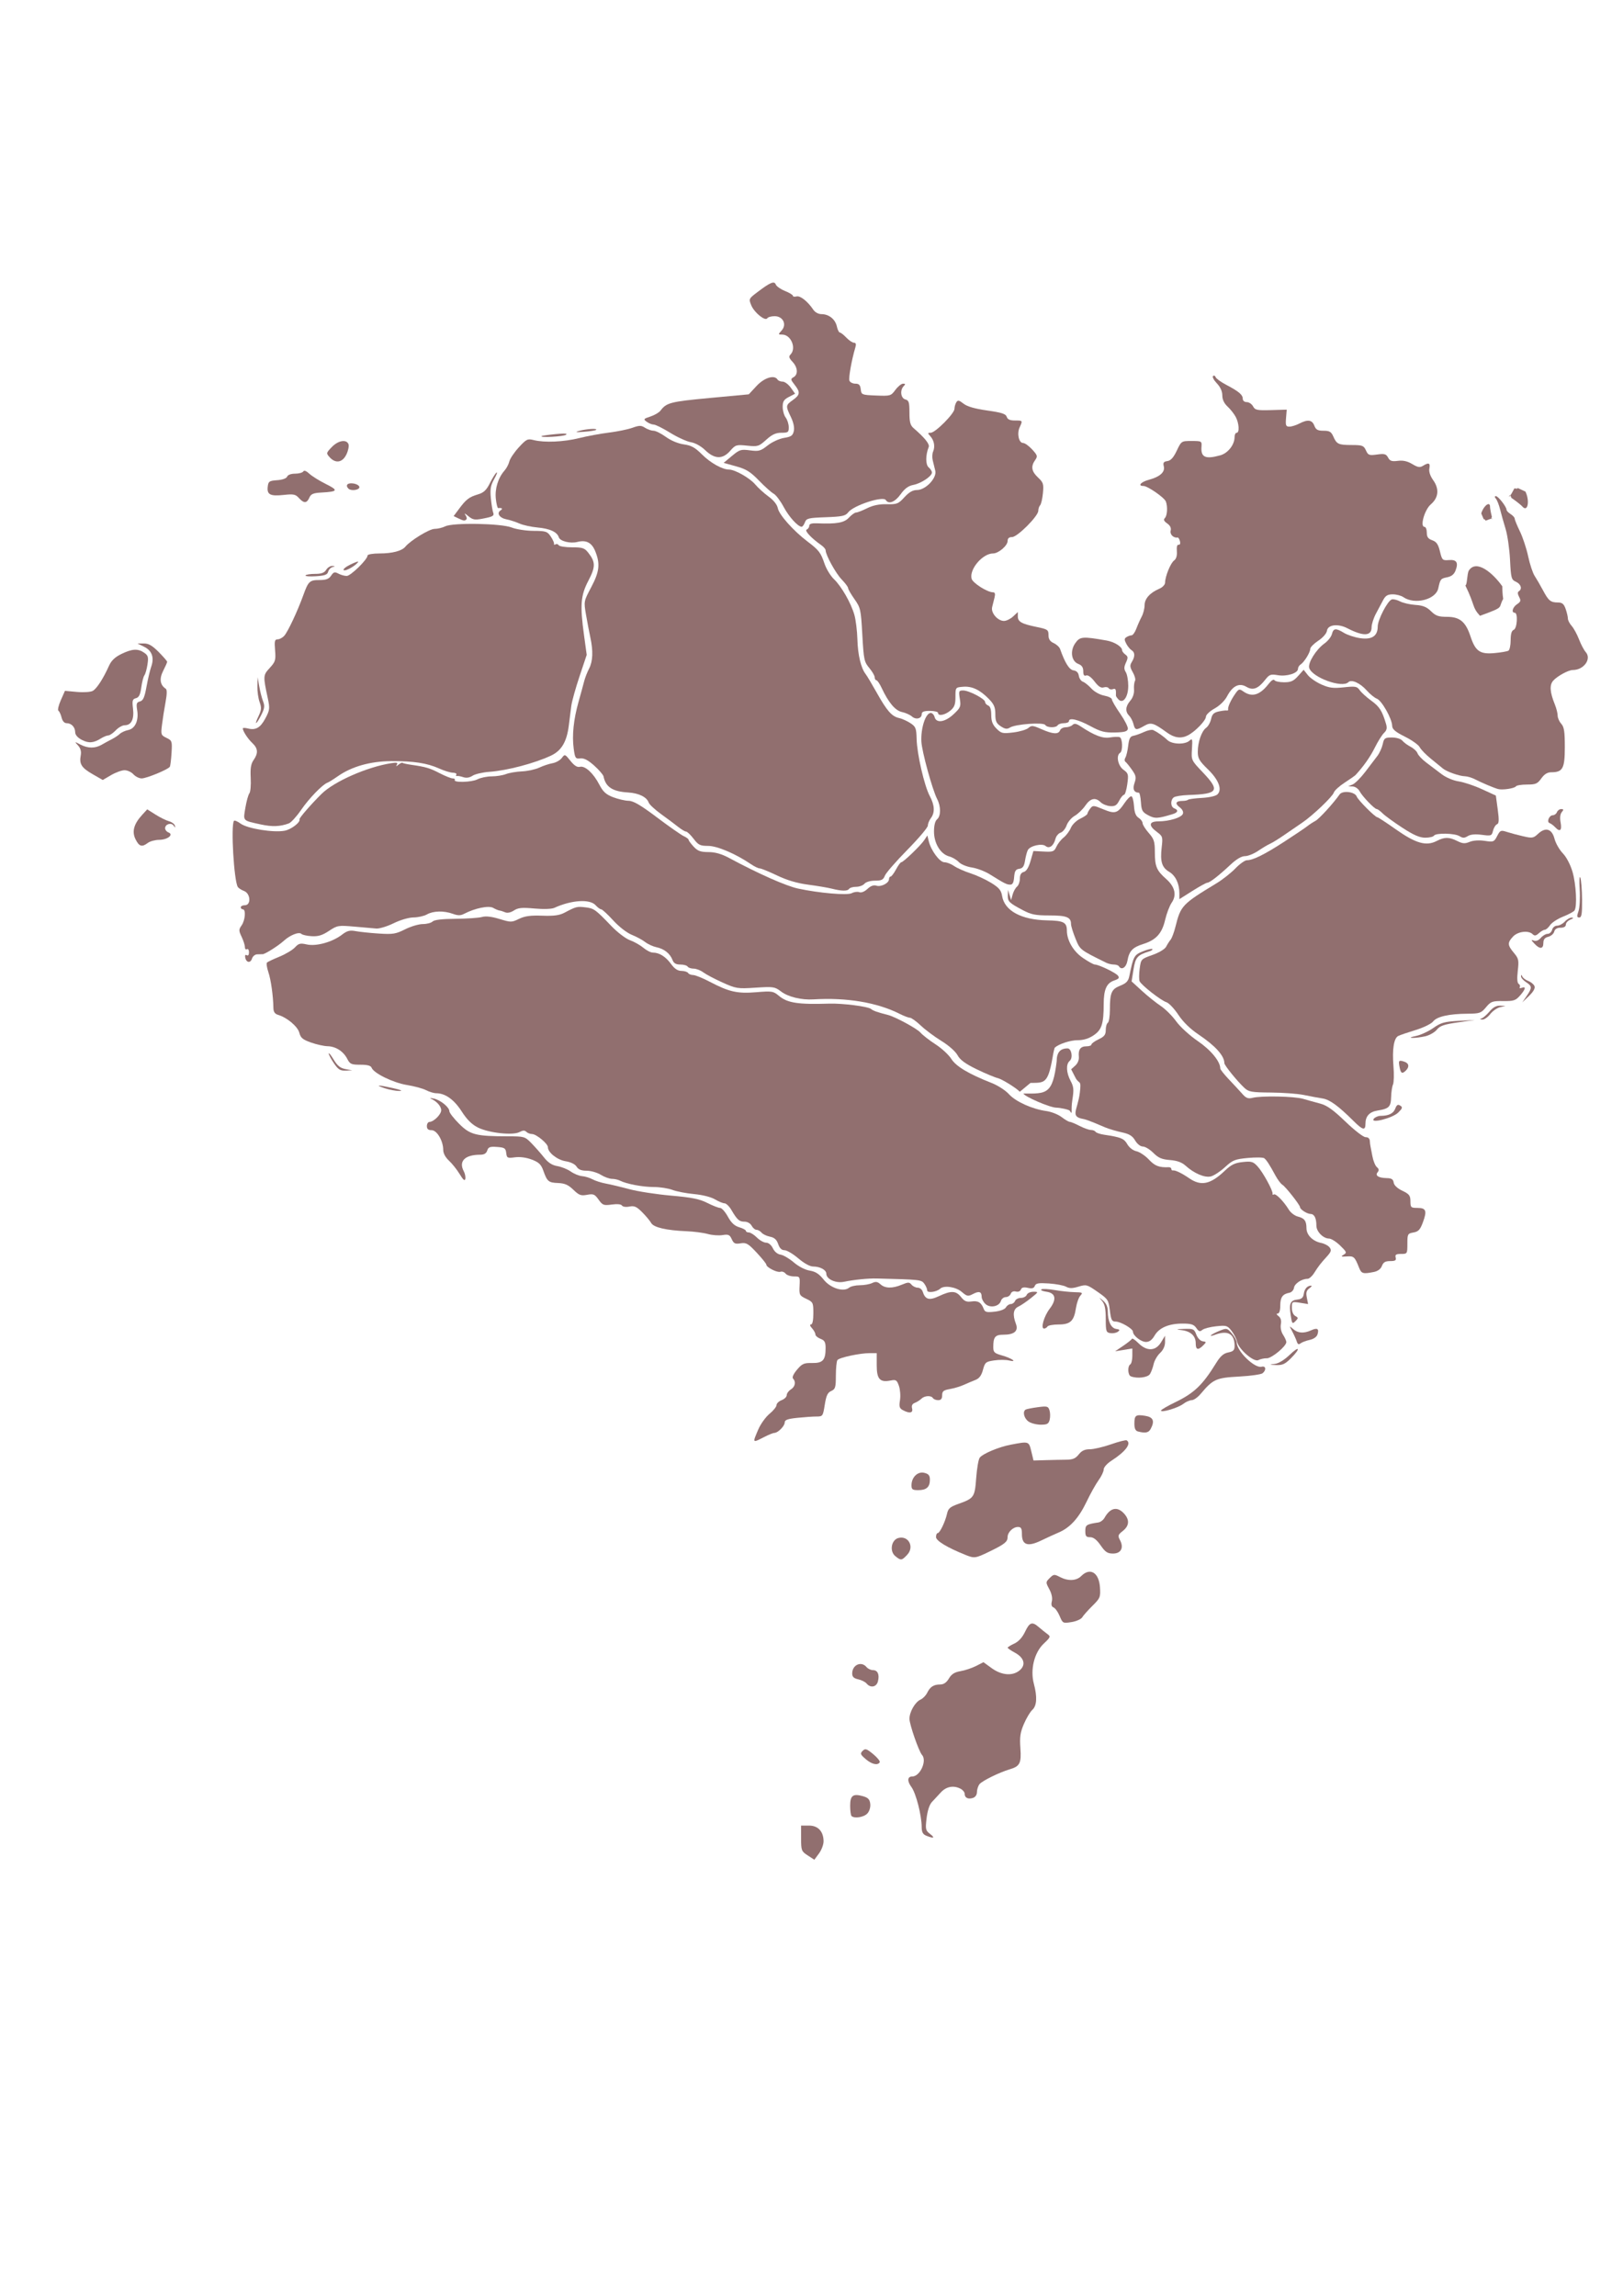 <?xml version="1.0" encoding="UTF-8" standalone="no"?>
<!-- Created with Inkscape (http://www.inkscape.org/) -->

<svg
   xmlns:dc="http://purl.org/dc/elements/1.1/"
   xmlns:cc="http://creativecommons.org/ns#"
   xmlns:rdf="http://www.w3.org/1999/02/22-rdf-syntax-ns#"
   xmlns:svg="http://www.w3.org/2000/svg"
   xmlns="http://www.w3.org/2000/svg"
   xmlns:sodipodi="http://sodipodi.sourceforge.net/DTD/sodipodi-0.dtd"
   xmlns:inkscape="http://www.inkscape.org/namespaces/inkscape"
   width="210mm"
   height="297mm"
   viewBox="0 0 210 297"
   version="1.1"
   id="svg7596"
   inkscape:version="0.92.4 (5da689c313, 2019-01-14)"
   sodipodi:docname="lamnor interativa.svg">
  <defs
     id="defs7590" />
  <sodipodi:namedview
     id="base"
     pagecolor="#ffffff"
     bordercolor="#666666"
     borderopacity="1.0"
     inkscape:pageopacity="0.0"
     inkscape:pageshadow="2"
     inkscape:zoom="1.302746"
     inkscape:cx="258.52602"
     inkscape:cy="655.51083"
     inkscape:document-units="mm"
     inkscape:current-layer="layer1"
     showgrid="false"
     inkscape:window-width="1920"
     inkscape:window-height="1017"
     inkscape:window-x="-8"
     inkscape:window-y="-8"
     inkscape:window-maximized="1"
     showguides="false"
     inkscape:snap-others="true" />
  <g
     inkscape:label="Camada 1"
     inkscape:groupmode="layer"
     id="layer1">
    <path
       inkscape:connector-curvature="0"
       style="fill:#916f6f;fill-opacity:1;stroke-width:0.265"
       d="m 106.561,238.223 c 0,-1.286 -0.705,-2.056 -1.883,-2.056 h -1.028 l 0.003,1.654 c 0.003,1.572 0.046,1.681 0.86,2.21 l 0.856,0.556 0.595,-0.806 c 0.327,-0.443 0.595,-1.144 0.595,-1.557 z"
       id="path332"
       inkscape:label="#vallorm" />
    <path
       inkscape:connector-curvature="0"
       style="fill:#916f6f;fill-opacity:1;stroke-width:0.265"
       d="m 120.345,237.254 c -0.588,-0.452 -0.622,-0.606 -0.453,-2.045 0.113,-0.96 0.374,-1.758 0.683,-2.085 0.275,-0.291 0.801,-0.857 1.169,-1.257 0.703,-0.766 1.661,-0.936 2.562,-0.454 0.281,0.151 0.512,0.441 0.512,0.646 0,0.514 0.434,0.733 1.061,0.535 0.32,-0.101 0.527,-0.4 0.527,-0.76 0,-0.326 0.149,-0.787 0.331,-1.023 0.323,-0.42 2.583,-1.532 3.903,-1.92 1.322,-0.389 1.526,-0.791 1.388,-2.73 -0.104,-1.452 -0.018,-2.043 0.457,-3.148 0.322,-0.748 0.812,-1.566 1.09,-1.817 0.583,-0.528 0.65,-1.676 0.196,-3.374 -0.488,-1.825 0.051,-4.028 1.269,-5.183 0.907,-0.86 0.931,-0.925 0.461,-1.267 -0.272,-0.199 -0.763,-0.594 -1.092,-0.879 -0.863,-0.749 -1.189,-0.637 -1.784,0.616 -0.342,0.72 -0.832,1.256 -1.383,1.512 -0.47,0.218 -0.857,0.459 -0.86,0.535 -0.003,0.076 0.414,0.364 0.927,0.64 1.201,0.647 1.462,1.564 0.645,2.272 -0.9,0.781 -2.338,0.679 -3.63,-0.257 l -1.074,-0.778 -0.966,0.492 c -0.531,0.271 -1.435,0.572 -2.007,0.668 -0.767,0.13 -1.161,0.379 -1.497,0.947 -0.311,0.526 -0.668,0.772 -1.126,0.775 -0.853,0.005 -1.3,0.292 -1.691,1.085 -0.171,0.347 -0.556,0.74 -0.856,0.872 -0.697,0.309 -1.431,1.584 -1.431,2.487 0,0.723 1.217,4.221 1.623,4.667 0.676,0.742 -0.249,2.791 -1.26,2.791 -0.636,0 -0.685,0.585 -0.113,1.359 0.593,0.802 1.325,3.657 1.333,5.198 0.003,0.651 0.154,0.928 0.6,1.108 0.968,0.389 1.169,0.295 0.489,-0.228 z"
       id="vallorm">
      <title
         id="title95">Vallorm</title>
    </path>
    <path
       inkscape:connector-curvature="0"
       style="fill:#916f6f;fill-opacity:1;stroke-width:0.265"
       d="m 110.177,234.932 c -0.097,-0.097 -0.176,-0.696 -0.176,-1.331 0,-1.33 0.368,-1.601 1.669,-1.23 0.656,0.187 0.864,0.407 0.931,0.983 0.051,0.437 -0.103,0.951 -0.372,1.248 -0.443,0.489 -1.691,0.69 -2.051,0.329 z"
       id="path326"
       inkscape:label="#vallorm" />
    <path
       inkscape:connector-curvature="0"
       style="fill:#916f6f;fill-opacity:1;stroke-width:0.265"
       d="m 113.824,227.986 c 0.083,-0.134 -0.294,-0.609 -0.836,-1.057 -0.867,-0.715 -1.034,-0.766 -1.375,-0.425 -0.341,0.341 -0.294,0.469 0.389,1.056 0.794,0.683 1.554,0.86 1.822,0.426 z"
       id="path320"
       inkscape:label="#vallorm" />
    <path
       inkscape:connector-curvature="0"
       style="fill:#916f6f;fill-opacity:1;stroke-width:0.265"
       d="m 112.132,217.795 c -0.173,-0.209 -0.664,-0.457 -1.091,-0.55 -0.574,-0.126 -0.775,-0.323 -0.775,-0.758 0,-1.113 1.178,-1.638 1.852,-0.826 0.181,0.218 0.557,0.397 0.834,0.397 0.615,0 0.867,0.569 0.644,1.456 -0.186,0.741 -0.96,0.889 -1.465,0.281 z"
       id="path318"
       inkscape:label="#vallorm" />
    <path
       inkscape:connector-curvature="0"
       style="fill:#916f6f;fill-opacity:1;stroke-width:0.265"
       d="m 140.031,209.223 c 0.146,-0.243 0.741,-0.911 1.323,-1.486 0.995,-0.983 1.053,-1.125 0.972,-2.381 -0.125,-1.926 -1.274,-2.622 -2.427,-1.469 -0.631,0.631 -1.694,0.677 -2.761,0.121 -0.724,-0.377 -0.813,-0.368 -1.316,0.135 -0.531,0.531 -0.531,0.555 -0.05,1.449 0.304,0.564 0.427,1.155 0.326,1.559 -0.111,0.442 -0.039,0.698 0.223,0.799 0.213,0.082 0.567,0.581 0.788,1.11 0.394,0.943 0.424,0.958 1.53,0.783 0.62,-0.098 1.247,-0.377 1.393,-0.619 z"
       id="path314"
       inkscape:label="#vallorm">
      <title
         id="title103">Vallorm</title>
    </path>
    <path
       inkscape:connector-curvature="0"
       style="fill:#916f6f;fill-opacity:1;stroke-width:0.265"
       d="m 128.016,200.722 c 1.978,-0.958 2.357,-1.26 2.357,-1.875 0,-0.627 0.699,-1.309 1.342,-1.309 0.406,0 0.51,0.188 0.51,0.917 0,1.42 0.747,1.676 2.469,0.846 0.752,-0.363 1.785,-0.836 2.294,-1.051 1.457,-0.616 2.598,-1.871 3.591,-3.951 0.504,-1.056 1.212,-2.325 1.573,-2.819 0.361,-0.494 0.656,-1.118 0.656,-1.386 0,-0.273 0.436,-0.766 0.992,-1.123 1.835,-1.177 2.631,-2.237 1.98,-2.639 -0.112,-0.069 -1.025,0.162 -2.03,0.514 -1.005,0.351 -2.236,0.639 -2.736,0.639 -0.658,0 -1.054,0.185 -1.437,0.672 -0.412,0.523 -0.772,0.674 -1.626,0.681 -0.603,0.005 -1.8,0.029 -2.66,0.055 l -1.564,0.047 -0.288,-1.191 c -0.318,-1.312 -0.297,-1.306 -2.67,-0.853 -1.543,0.295 -3.585,1.15 -4.002,1.677 -0.16,0.202 -0.365,1.379 -0.456,2.616 -0.184,2.514 -0.273,2.641 -2.347,3.379 -1.027,0.365 -1.28,0.586 -1.424,1.244 -0.23,1.047 -0.939,2.521 -1.212,2.521 -0.119,0 -0.216,0.229 -0.216,0.51 0,0.486 1.459,1.367 3.836,2.318 1.133,0.453 1.269,0.434 3.067,-0.437 z"
       id="path310"
       inkscape:label="#vallorm">
      <title
         id="title101">Vallorm</title>
    </path>
    <path
       inkscape:connector-curvature="0"
       style="fill:#916f6f;fill-opacity:1;stroke-width:0.265"
       d="m 115.842,201.308 c -0.776,-0.634 -0.516,-2.115 0.413,-2.348 1.306,-0.328 2.082,1.161 1.132,2.172 -0.717,0.763 -0.813,0.774 -1.546,0.176 z"
       id="path308"
       inkscape:label="#vallorm" />
    <path
       inkscape:connector-curvature="0"
       style="fill:#916f6f;fill-opacity:1;stroke-width:0.265"
       d="m 142.412,199.919 c -0.505,-0.729 -0.928,-1.058 -1.359,-1.058 -0.518,0 -0.625,-0.136 -0.625,-0.789 0,-0.796 0.129,-0.881 1.691,-1.119 0.275,-0.042 0.633,-0.312 0.794,-0.6 0.726,-1.296 1.628,-1.508 2.496,-0.584 0.77,0.819 0.725,1.612 -0.128,2.284 -0.631,0.496 -0.669,0.618 -0.369,1.178 0.529,0.988 0.141,1.746 -0.894,1.746 -0.719,0 -1.001,-0.186 -1.606,-1.058 z"
       id="path306" />
    <path
       inkscape:connector-curvature="0"
       style="fill:#916f6f;fill-opacity:1;stroke-width:0.265"
       d="m 144.198,200.008 c -0.527,-0.212 -0.385,-1.258 0.309,-2.281 0.535,-0.789 0.585,-1.017 0.306,-1.398 -0.304,-0.416 -0.41,-0.372 -1.211,0.509 -0.616,0.677 -1.102,0.965 -1.629,0.965 -0.413,0 -0.751,0.119 -0.751,0.265 0,0.146 0.232,0.265 0.516,0.265 0.284,0 0.834,0.417 1.222,0.926 0.388,0.509 0.901,0.917 1.138,0.905 0.274,-0.013 0.311,-0.07 0.101,-0.154 z"
       id="path304"
       inkscape:label="#vallorm" />
    <path
       inkscape:connector-curvature="0"
       style="fill:#916f6f;fill-opacity:1;stroke-width:0.265"
       d="m 117.938,192.143 c 0,-1.038 0.809,-1.822 1.659,-1.608 0.563,0.141 0.722,0.338 0.722,0.893 0,0.946 -0.449,1.347 -1.508,1.347 -0.744,0 -0.873,-0.093 -0.873,-0.632 z"
       id="path302"
       inkscape:label="#vallorm" />
    <path
       inkscape:connector-curvature="0"
       style="fill:#916f6f;fill-opacity:1;stroke-width:0.265"
       d="m 98.888,185.896 c 0.57,-0.291 1.16,-0.529 1.309,-0.529 0.457,0 1.336,-0.885 1.336,-1.344 0,-0.335 0.367,-0.471 1.626,-0.603 0.894,-0.093 2.006,-0.17 2.471,-0.17 0.824,0 0.85,-0.037 1.086,-1.521 0.189,-1.194 0.369,-1.577 0.837,-1.783 0.529,-0.232 0.596,-0.453 0.599,-1.984 0.002,-0.948 0.091,-1.852 0.198,-2.01 0.223,-0.329 2.9,-0.904 4.207,-0.904 h 0.882 v 1.578 c 0,1.789 0.414,2.242 1.795,1.965 0.698,-0.139 0.812,-0.065 1.078,0.697 0.164,0.469 0.225,1.303 0.137,1.853 -0.133,0.832 -0.069,1.049 0.382,1.29 0.859,0.46 1.34,0.364 1.183,-0.236 -0.092,-0.354 0.024,-0.587 0.356,-0.713 0.271,-0.103 0.65,-0.342 0.843,-0.532 0.414,-0.409 1.271,-0.455 1.502,-0.081 0.09,0.146 0.395,0.265 0.677,0.265 0.365,0 0.514,-0.183 0.514,-0.632 0,-0.523 0.171,-0.662 0.992,-0.805 0.546,-0.095 1.349,-0.335 1.786,-0.533 0.437,-0.198 1.115,-0.486 1.508,-0.639 0.514,-0.2 0.793,-0.57 0.994,-1.319 0.26,-0.967 0.362,-1.053 1.441,-1.214 0.638,-0.096 1.501,-0.094 1.916,0.004 1.176,0.278 0.407,-0.278 -0.898,-0.65 -0.988,-0.281 -1.124,-0.412 -1.124,-1.081 0,-1.303 0.24,-1.599 1.301,-1.599 1.426,0 1.98,-0.482 1.625,-1.414 -0.447,-1.175 -0.342,-1.912 0.315,-2.217 0.327,-0.152 1.058,-0.647 1.624,-1.101 1.014,-0.813 1.019,-0.824 0.322,-0.824 -0.388,0 -0.775,0.179 -0.858,0.397 -0.084,0.218 -0.424,0.397 -0.757,0.397 -0.333,0 -0.673,0.179 -0.757,0.397 -0.084,0.218 -0.329,0.397 -0.544,0.397 -0.216,0 -0.499,0.191 -0.63,0.425 -0.143,0.255 -0.727,0.48 -1.464,0.563 -1.031,0.116 -1.256,0.059 -1.414,-0.359 -0.317,-0.836 -0.73,-1.089 -1.578,-0.964 -0.64,0.094 -0.926,-0.026 -1.351,-0.567 -0.655,-0.832 -1.289,-0.86 -2.85,-0.126 -1.28,0.601 -1.787,0.462 -2.119,-0.583 -0.088,-0.278 -0.376,-0.505 -0.639,-0.505 -0.263,0 -0.624,-0.175 -0.802,-0.389 -0.285,-0.343 -0.435,-0.343 -1.255,0 -1.221,0.51 -2.167,0.493 -2.767,-0.051 -0.382,-0.345 -0.614,-0.38 -1.079,-0.159 -0.326,0.155 -1.043,0.282 -1.593,0.282 -0.55,2.6e-4 -1.171,0.142 -1.38,0.316 -0.726,0.602 -2.42,0.066 -3.299,-1.045 -0.587,-0.742 -1.055,-1.043 -1.802,-1.163 -0.595,-0.095 -1.444,-0.533 -2.068,-1.068 -0.582,-0.498 -1.35,-0.947 -1.705,-0.998 -0.391,-0.055 -0.784,-0.38 -0.994,-0.819 -0.207,-0.434 -0.56,-0.728 -0.874,-0.728 -0.29,0 -0.824,-0.298 -1.188,-0.661 -0.364,-0.364 -0.835,-0.661 -1.046,-0.661 -0.212,0 -0.385,-0.094 -0.385,-0.21 0,-0.115 -0.386,-0.324 -0.859,-0.463 -0.611,-0.18 -1.036,-0.577 -1.475,-1.378 -0.339,-0.618 -0.79,-1.124 -1.002,-1.124 -0.212,0 -0.96,-0.291 -1.662,-0.647 -1.007,-0.51 -1.995,-0.71 -4.688,-0.945 -1.876,-0.164 -4.304,-0.538 -5.396,-0.832 -1.091,-0.294 -2.461,-0.62 -3.043,-0.726 -0.582,-0.106 -1.356,-0.353 -1.719,-0.55 -0.363,-0.197 -0.973,-0.382 -1.354,-0.412 -0.382,-0.03 -1.037,-0.297 -1.456,-0.593 -0.419,-0.296 -1.2,-0.612 -1.736,-0.703 -0.687,-0.117 -1.194,-0.443 -1.72,-1.108 -0.41,-0.518 -1.142,-1.348 -1.625,-1.844 -0.858,-0.879 -0.931,-0.901 -3.043,-0.903 -4.159,-0.004 -4.899,-0.194 -6.321,-1.616 -0.697,-0.697 -1.267,-1.43 -1.267,-1.629 0,-0.523 -1.191,-1.48 -2.045,-1.643 -0.403,-0.077 -0.554,-0.065 -0.336,0.028 0.736,0.312 1.323,0.972 1.323,1.487 0,0.541 -0.963,1.499 -1.521,1.514 -0.182,0.005 -0.331,0.247 -0.331,0.538 0,0.377 0.176,0.529 0.612,0.529 0.694,0 1.504,1.381 1.504,2.565 0,0.424 0.291,0.963 0.745,1.38 0.41,0.377 1.033,1.161 1.385,1.743 0.456,0.753 0.665,0.929 0.727,0.609 0.048,-0.247 -0.04,-0.686 -0.195,-0.975 -0.699,-1.307 0.132,-2.148 2.122,-2.148 0.51,0 0.789,-0.167 0.909,-0.543 0.144,-0.453 0.356,-0.53 1.275,-0.463 0.971,0.071 1.112,0.164 1.183,0.781 0.076,0.654 0.151,0.691 1.127,0.56 0.649,-0.087 1.476,0.024 2.182,0.294 0.915,0.349 1.204,0.626 1.487,1.424 0.501,1.414 0.674,1.56 1.921,1.608 0.856,0.034 1.314,0.236 1.969,0.87 0.736,0.713 0.98,0.803 1.775,0.654 0.816,-0.153 0.987,-0.082 1.488,0.622 0.519,0.729 0.659,0.782 1.708,0.638 0.702,-0.096 1.211,-0.046 1.32,0.13 0.101,0.163 0.512,0.22 0.955,0.132 0.641,-0.128 0.934,0.001 1.664,0.736 0.487,0.491 1.01,1.117 1.161,1.391 0.315,0.572 1.96,0.954 4.579,1.063 0.946,0.039 2.179,0.2 2.741,0.358 0.562,0.157 1.421,0.221 1.909,0.142 0.763,-0.124 0.931,-0.05 1.194,0.529 0.258,0.566 0.438,0.651 1.14,0.537 0.736,-0.119 0.982,0.022 2.084,1.201 0.688,0.735 1.25,1.435 1.25,1.555 0,0.352 1.42,1.069 1.829,0.923 0.206,-0.073 0.503,0.032 0.661,0.234 0.158,0.202 0.645,0.367 1.081,0.367 0.777,0 0.792,0.026 0.732,1.229 -0.058,1.166 -0.014,1.251 0.86,1.666 0.886,0.42 0.921,0.493 0.921,1.88 0,0.915 -0.112,1.443 -0.306,1.443 -0.183,0 -0.13,0.194 0.132,0.484 0.241,0.266 0.438,0.626 0.438,0.8 0,0.174 0.298,0.43 0.661,0.568 0.536,0.204 0.661,0.432 0.661,1.201 0,1.559 -0.36,1.958 -1.742,1.93 -1.058,-0.021 -1.297,0.085 -1.959,0.87 -0.463,0.549 -0.66,0.991 -0.511,1.145 0.404,0.418 0.274,1.057 -0.286,1.407 -0.291,0.182 -0.529,0.511 -0.529,0.732 0,0.221 -0.298,0.514 -0.661,0.653 -0.364,0.138 -0.661,0.424 -0.661,0.636 0,0.211 -0.408,0.721 -0.908,1.132 -0.499,0.411 -1.154,1.323 -1.455,2.026 -0.765,1.785 -0.782,1.764 0.775,0.969 z"
       id="enarda">
      <title
         id="title93">Enarda</title>
    </path>
    <path
       inkscape:connector-curvature="0"
       style="fill:#916f6f;fill-opacity:1;stroke-width:0.265"
       d="m 153.098,181.62 c 0.347,-0.268 0.842,-0.487 1.101,-0.487 0.258,0 0.774,-0.361 1.146,-0.803 1.609,-1.912 2.001,-2.09 4.95,-2.249 1.502,-0.081 2.885,-0.275 3.074,-0.432 0.509,-0.422 0.422,-0.985 -0.129,-0.841 -0.904,0.236 -3.198,-1.996 -3.222,-3.135 -0.005,-0.247 -0.29,-0.774 -0.632,-1.173 -0.592,-0.689 -0.667,-0.707 -1.521,-0.369 -0.494,0.195 -1.017,0.462 -1.163,0.594 -0.146,0.131 0.071,0.112 0.48,-0.042 1.679,-0.634 2.562,-0.142 2.562,1.428 0,0.556 -0.156,0.717 -0.824,0.85 -0.611,0.122 -1.018,0.48 -1.573,1.382 -1.729,2.813 -2.834,3.874 -5.243,5.039 -1.037,0.501 -1.885,0.994 -1.885,1.096 0,0.315 2.213,-0.345 2.88,-0.859 z"
       id="path296"
       inkscape:label="#enarda" />
    <path
       inkscape:connector-curvature="0"
       style="fill:#916f6f;fill-opacity:1;stroke-width:0.265"
       d="m 148.797,177.751 c 0.162,-0.259 0.375,-0.84 0.474,-1.29 0.099,-0.45 0.471,-1.092 0.827,-1.426 0.416,-0.391 0.647,-0.9 0.647,-1.422 l -0.001,-0.814 -0.524,0.86 c -0.697,1.143 -1.838,1.182 -2.922,0.098 -0.419,-0.419 -0.797,-0.672 -0.84,-0.561 -0.043,0.11 -0.549,0.518 -1.124,0.906 l -1.047,0.705 1.113,-0.178 1.113,-0.178 v 0.944 c 0,0.519 -0.119,1.018 -0.265,1.108 -0.377,0.233 -0.328,1.386 0.066,1.545 0.808,0.326 2.197,0.16 2.482,-0.296 z"
       id="path294"
       inkscape:label="#enarda" />
    <path
       inkscape:connector-curvature="0"
       style="fill:#916f6f;fill-opacity:1;stroke-width:0.265"
       d="m 167.027,175.718 c 1.306,-1.306 1.141,-1.699 -0.18,-0.429 -0.671,0.645 -1.416,1.095 -1.918,1.158 -0.754,0.095 -0.739,0.107 0.18,0.146 0.819,0.035 1.167,-0.124 1.918,-0.875 z"
       id="path292" />
    <path
       style="fill:#916f6f;fill-opacity:1;stroke-width:0.262"
       d="m 163.905,175.719 c 0.648,0 2.534,-1.564 2.534,-2.101 0,-0.16 -0.19,-0.583 -0.422,-0.941 -0.251,-0.386 -0.367,-0.941 -0.287,-1.365 0.09,-0.479 -0.007,-0.824 -0.296,-1.046 -0.276,-0.212 -0.313,-0.334 -0.105,-0.34 0.204,-0.005 0.326,-0.393 0.326,-1.031 0,-1.07 0.3,-1.492 1.175,-1.655 0.29,-0.054 0.557,-0.343 0.601,-0.652 0.077,-0.541 1.009,-1.154 1.755,-1.154 0.205,0 0.581,-0.326 0.834,-0.725 0.59,-0.929 0.836,-1.248 1.662,-2.155 0.553,-0.607 0.619,-0.819 0.363,-1.171 -0.171,-0.237 -0.672,-0.503 -1.114,-0.592 -1.08,-0.218 -1.882,-1.023 -1.887,-1.894 -0.005,-0.961 -0.255,-1.298 -1.123,-1.518 -0.402,-0.102 -0.921,-0.497 -1.154,-0.878 -0.669,-1.093 -1.693,-2.138 -1.942,-1.983 -0.125,0.078 -0.201,0.044 -0.169,-0.075 0.094,-0.349 -1.238,-2.792 -1.938,-3.552 -0.57,-0.619 -0.785,-0.682 -1.92,-0.563 -1.02,0.107 -1.489,0.336 -2.322,1.128 -1.858,1.767 -3.068,2.024 -4.597,0.976 -0.99,-0.678 -1.831,-1.081 -2.125,-1.018 -0.108,0.023 -0.196,-0.064 -0.196,-0.193 0,-0.129 -0.147,-0.229 -0.326,-0.222 -1.262,0.047 -1.802,-0.159 -2.572,-0.984 -0.469,-0.502 -1.195,-0.989 -1.615,-1.082 -0.452,-0.1 -0.935,-0.472 -1.185,-0.912 -0.417,-0.735 -0.837,-0.907 -2.984,-1.224 -0.539,-0.08 -1.046,-0.251 -1.125,-0.381 -0.079,-0.13 -0.347,-0.236 -0.596,-0.236 -0.248,0 -0.912,-0.237 -1.476,-0.527 -0.563,-0.29 -1.135,-0.527 -1.271,-0.527 -0.136,0 -0.61,-0.278 -1.054,-0.618 -0.444,-0.34 -1.336,-0.69 -1.983,-0.778 -1.81,-0.247 -3.964,-1.222 -4.83,-2.186 -0.431,-0.48 -1.429,-1.126 -2.219,-1.437 -2.983,-1.172 -4.625,-2.153 -5.238,-3.128 -0.33,-0.524 -1.245,-1.369 -2.033,-1.877 -0.788,-0.508 -1.678,-1.201 -1.976,-1.542 -0.449,-0.512 -3.249,-2.023 -4.197,-2.265 -1.401,-0.357 -1.88,-0.528 -2.193,-0.779 -0.397,-0.318 -3.69,-0.735 -5.377,-0.682 -4.043,0.129 -5.427,-0.084 -6.518,-1.001 -0.733,-0.616 -0.893,-0.642 -2.929,-0.475 -2.46,0.202 -3.517,-0.036 -6.04,-1.358 -0.908,-0.476 -1.87,-0.865 -2.138,-0.865 -0.268,0 -0.56,-0.119 -0.649,-0.264 -0.089,-0.145 -0.477,-0.267 -0.864,-0.271 -0.493,-0.005 -0.897,-0.276 -1.355,-0.906 -0.683,-0.941 -1.515,-1.46 -2.342,-1.46 -0.269,0 -0.822,-0.28 -1.228,-0.622 -0.406,-0.342 -1.186,-0.784 -1.734,-0.982 -0.553,-0.2 -1.617,-1.008 -2.394,-1.818 -2.09,-2.18 -2.266,-2.306 -3.398,-2.437 -1.066,-0.124 -1.191,-0.092 -2.688,0.701 -0.645,0.341 -1.366,0.438 -2.872,0.384 -1.523,-0.055 -2.252,0.045 -3.005,0.41 -0.956,0.464 -1.051,0.465 -2.523,0.015 -1.025,-0.313 -1.774,-0.398 -2.269,-0.257 -0.407,0.116 -1.938,0.221 -3.401,0.233 -1.754,0.014 -2.773,0.134 -2.989,0.351 -0.18,0.181 -0.751,0.33 -1.269,0.33 -0.517,0 -1.548,0.306 -2.291,0.68 -1.201,0.605 -1.573,0.665 -3.38,0.549 -1.116,-0.072 -2.462,-0.212 -2.991,-0.311 -0.79,-0.148 -1.116,-0.063 -1.827,0.48 -1.234,0.942 -3.32,1.513 -4.525,1.238 -0.834,-0.19 -1.048,-0.137 -1.527,0.382 -0.306,0.332 -1.203,0.869 -1.993,1.193 -0.79,0.324 -1.52,0.668 -1.622,0.764 -0.103,0.096 -0.026,0.647 0.17,1.225 0.336,0.992 0.631,3.084 0.657,4.66 0.008,0.5 0.184,0.759 0.599,0.884 1.171,0.351 2.548,1.509 2.755,2.318 0.169,0.657 0.438,0.884 1.499,1.261 0.711,0.253 1.679,0.469 2.151,0.48 1.067,0.025 2.053,0.659 2.556,1.642 0.345,0.675 0.519,0.752 1.692,0.752 0.915,0 1.351,0.117 1.455,0.391 0.271,0.714 2.793,1.944 4.577,2.232 0.949,0.153 2.063,0.456 2.473,0.672 0.411,0.216 1.007,0.394 1.326,0.395 1.153,0.003 2.301,0.826 3.277,2.348 0.679,1.06 1.309,1.685 2.097,2.083 1.402,0.708 4.535,1.051 5.386,0.591 0.43,-0.233 0.674,-0.242 0.88,-0.034 0.157,0.158 0.488,0.288 0.735,0.288 0.553,0 2.056,1.242 2.056,1.699 0,0.687 1.21,1.647 2.298,1.822 0.673,0.109 1.22,0.379 1.419,0.701 0.23,0.371 0.609,0.524 1.299,0.524 0.536,0 1.36,0.237 1.83,0.526 0.47,0.29 1.121,0.527 1.446,0.527 0.325,5.3e-4 0.795,0.106 1.044,0.234 0.835,0.428 2.927,0.822 4.368,0.822 0.785,0 1.87,0.168 2.411,0.374 0.541,0.205 1.807,0.449 2.812,0.541 1.076,0.099 2.183,0.379 2.691,0.681 0.475,0.283 1.035,0.514 1.244,0.514 0.209,0 0.607,0.386 0.883,0.857 0.753,1.284 1.015,1.517 1.71,1.517 0.366,0 0.751,0.223 0.913,0.527 0.154,0.29 0.437,0.527 0.63,0.527 0.193,0 0.485,0.164 0.649,0.364 0.164,0.2 0.654,0.436 1.088,0.523 0.575,0.116 0.864,0.375 1.064,0.955 0.187,0.542 0.448,0.795 0.819,0.795 0.3,0 1.102,0.475 1.783,1.055 0.76,0.648 1.504,1.055 1.927,1.055 0.888,0 1.698,0.442 1.698,0.926 0,0.711 1.222,1.27 2.289,1.049 1.305,-0.271 3.12,-0.453 4.237,-0.425 5.612,0.138 5.78,0.156 6.156,0.676 0.204,0.282 0.371,0.67 0.371,0.862 0,0.376 1.211,0.217 1.684,-0.221 0.5,-0.463 2.017,-0.238 2.783,0.413 0.692,0.588 0.816,0.612 1.455,0.277 0.795,-0.417 1.127,-0.307 1.127,0.373 0,0.259 0.221,0.673 0.491,0.92 0.609,0.557 1.77,0.328 1.997,-0.394 0.087,-0.276 0.372,-0.501 0.634,-0.501 0.262,0 0.549,-0.191 0.638,-0.426 0.1,-0.264 0.352,-0.375 0.664,-0.293 0.298,0.079 0.562,-0.025 0.649,-0.255 0.105,-0.275 0.364,-0.339 0.897,-0.221 0.553,0.123 0.792,0.056 0.91,-0.255 0.13,-0.342 0.472,-0.401 1.812,-0.313 0.909,0.06 1.91,0.248 2.224,0.418 0.438,0.237 0.816,0.235 1.616,-0.007 1.005,-0.304 1.099,-0.278 2.462,0.67 1.354,0.942 1.425,1.051 1.594,2.416 0.152,1.228 0.256,1.43 0.734,1.431 0.66,10e-4 2.254,0.93 2.254,1.314 0,0.502 1.043,1.323 1.682,1.323 0.437,0 0.787,-0.257 1.109,-0.813 0.594,-1.024 1.838,-1.56 3.621,-1.56 1.127,0 1.464,0.107 1.784,0.569 0.321,0.464 0.466,0.509 0.78,0.247 0.212,-0.178 1.02,-0.389 1.795,-0.47 1.312,-0.137 1.449,-0.096 1.982,0.588 0.315,0.404 0.64,1.042 0.723,1.417 0.22,0.991 2.182,2.681 2.754,2.372 0.244,-0.132 0.728,-0.24 1.076,-0.24 z"
       id="montanhasDhorlantur"
       inkscape:connector-curvature="0">
      <title
         id="title104">Montanhas Dhorlantur</title>
    </path>
    <path
       inkscape:connector-curvature="0"
       style="fill:#916f6f;fill-opacity:1;stroke-width:0.265"
       d="m 155.672,174.056 c 0.444,-0.442 0.441,-0.467 -0.06,-0.541 -0.299,-0.044 -0.652,-0.415 -0.82,-0.86 -0.275,-0.728 -0.384,-0.779 -1.575,-0.74 -1.074,0.035 -1.131,0.06 -0.354,0.153 1.19,0.142 1.852,0.749 1.852,1.698 0,0.864 0.291,0.952 0.957,0.29 z"
       id="path288"
       inkscape:label="#enarda" />
    <path
       inkscape:connector-curvature="0"
       style="fill:#916f6f;fill-opacity:1;stroke-width:0.265"
       d="m 169.454,173.34 c 0.514,-0.11 0.914,-0.39 1.016,-0.712 0.232,-0.731 -0.021,-0.897 -0.817,-0.534 -0.951,0.433 -1.714,0.383 -2.327,-0.155 -0.522,-0.458 -0.523,-0.454 -0.108,0.331 0.231,0.437 0.49,1.016 0.576,1.287 0.111,0.351 0.25,0.417 0.484,0.229 0.18,-0.145 0.709,-0.345 1.175,-0.445 z"
       id="path286" />
    <path
       inkscape:connector-curvature="0"
       style="fill:#916f6f;fill-opacity:1;stroke-width:0.265"
       d="m 144.426,171.919 c -0.666,-0.098 -1.088,-0.979 -1.088,-2.271 0,-0.574 -0.201,-1.038 -0.595,-1.372 -0.595,-0.504 -0.595,-0.503 -0.132,0.046 0.339,0.402 0.463,1.019 0.463,2.297 0,1.606 0.048,1.754 0.595,1.844 0.327,0.053 0.764,-0.028 0.97,-0.18 0.304,-0.225 0.264,-0.293 -0.213,-0.363 z"
       id="path284"
       inkscape:label="#enarda" />
    <path
       inkscape:connector-curvature="0"
       style="fill:#916f6f;fill-opacity:1;stroke-width:0.265"
       d="m 135.533,171.608 c 0.09,-0.146 0.733,-0.265 1.43,-0.265 1.529,0 1.998,-0.439 2.252,-2.11 0.099,-0.651 0.356,-1.378 0.571,-1.616 0.356,-0.393 0.289,-0.434 -0.74,-0.454 -0.622,-0.012 -1.786,-0.135 -2.586,-0.275 -0.8,-0.139 -1.574,-0.177 -1.72,-0.084 -0.146,0.093 0.152,0.23 0.661,0.303 1.199,0.174 1.351,0.976 0.417,2.201 -0.741,0.971 -1.194,2.563 -0.73,2.563 0.155,0 0.356,-0.119 0.446,-0.265 z"
       id="path282"
       inkscape:label="#enarda" />
    <path
       inkscape:connector-curvature="0"
       style="fill:#916f6f;fill-opacity:1;stroke-width:0.265"
       d="m 167.596,170.243 c -0.266,-0.149 -0.445,-0.576 -0.445,-1.063 0,-0.801 0.017,-0.812 1.052,-0.646 l 1.052,0.168 -0.167,-0.836 c -0.127,-0.637 -0.051,-0.92 0.321,-1.193 0.269,-0.196 0.376,-0.355 0.239,-0.353 -0.499,0.008 -0.859,0.408 -0.95,1.054 -0.07,0.5 -0.274,0.682 -0.836,0.747 -0.916,0.105 -1.086,0.51 -0.857,2.037 0.164,1.096 0.212,1.156 0.607,0.762 0.394,-0.394 0.393,-0.448 -0.017,-0.677 z"
       id="path280" />
    <path
       inkscape:connector-curvature="0"
       style="fill:#916f6f;fill-opacity:1;stroke-width:0.265"
       d="m 177.722,164.56 c 0.555,-0.111 0.929,-0.385 1.085,-0.794 0.18,-0.473 0.439,-0.624 1.068,-0.624 0.661,0 0.806,-0.095 0.71,-0.463 -0.096,-0.367 0.048,-0.463 0.697,-0.463 0.805,4e-5 0.818,-0.021 0.818,-1.317 0,-1.253 0.038,-1.324 0.787,-1.457 0.643,-0.114 0.867,-0.356 1.225,-1.325 0.551,-1.491 0.411,-1.855 -0.717,-1.855 -0.836,0 -0.898,-0.059 -0.901,-0.86 -0.003,-0.739 -0.15,-0.93 -1.045,-1.359 -0.651,-0.312 -1.072,-0.709 -1.121,-1.058 -0.061,-0.425 -0.274,-0.564 -0.886,-0.577 -1.084,-0.023 -1.553,-0.325 -1.188,-0.765 0.202,-0.244 0.175,-0.426 -0.099,-0.653 -0.209,-0.173 -0.471,-0.814 -0.583,-1.424 -0.112,-0.61 -0.225,-1.199 -0.252,-1.308 -0.027,-0.109 -0.064,-0.416 -0.082,-0.682 -0.02,-0.295 -0.228,-0.476 -0.532,-0.463 -0.281,0.012 -1.423,-0.867 -2.612,-2.009 -1.591,-1.528 -2.399,-2.106 -3.271,-2.336 -0.637,-0.168 -1.634,-0.446 -2.216,-0.616 -1.148,-0.336 -5.378,-0.42 -6.539,-0.131 -0.572,0.143 -0.841,0.04 -1.323,-0.508 -0.333,-0.378 -1.111,-1.218 -1.729,-1.868 -0.618,-0.649 -1.124,-1.289 -1.124,-1.421 0,-0.907 -1.215,-2.387 -2.914,-3.547 -1.05,-0.717 -2.286,-1.848 -2.795,-2.556 -0.501,-0.698 -1.403,-1.594 -2.003,-1.992 -0.6,-0.398 -1.692,-1.273 -2.426,-1.946 l -1.335,-1.223 0.246,-1.548 c 0.251,-1.58 0.509,-1.871 2.07,-2.348 0.275,-0.084 0.439,-0.215 0.364,-0.29 -0.075,-0.075 -0.627,0.059 -1.226,0.298 -1.126,0.45 -1.23,0.64 -1.75,3.202 -0.133,0.656 -0.389,0.925 -1.177,1.241 -1.144,0.458 -1.333,0.899 -1.338,3.132 -0.002,0.828 -0.123,1.579 -0.268,1.669 -0.146,0.09 -0.265,0.508 -0.265,0.929 0,0.615 -0.182,0.852 -0.926,1.205 -0.509,0.242 -0.926,0.545 -0.926,0.674 0,0.129 -0.291,0.234 -0.646,0.234 -0.771,0 -1.08,0.419 -0.984,1.335 0.043,0.409 -0.139,0.863 -0.462,1.156 l -0.533,0.482 0.545,1.067 c 0.488,0.956 0.798,0.16 0.576,1.96 -0.283,2.296 -1.328,3.094 0.457,3.402 0.567,0.098 2.317,0.877 2.803,1.08 0.486,0.203 1.457,0.492 2.159,0.643 0.98,0.21 1.383,0.455 1.738,1.056 0.27,0.456 0.685,0.783 0.997,0.783 0.294,0 0.904,0.369 1.355,0.821 0.651,0.651 1.095,0.842 2.147,0.925 0.908,0.071 1.539,0.297 2.003,0.715 1.132,1.022 2.503,1.606 3.299,1.406 0.394,-0.099 1.216,-0.638 1.826,-1.198 1,-0.918 1.291,-1.035 2.961,-1.189 1.019,-0.094 1.971,-0.079 2.117,0.035 0.3,0.233 0.683,0.825 1.451,2.242 0.292,0.538 0.696,1.074 0.898,1.191 0.397,0.229 2.281,2.623 2.281,2.898 0,0.286 0.904,0.87 1.361,0.878 0.494,0.01 0.756,0.536 0.756,1.52 0,0.764 0.888,1.663 1.641,1.663 0.276,0 0.92,0.406 1.432,0.903 0.855,0.831 0.892,0.926 0.45,1.188 -0.401,0.238 -0.333,0.274 0.409,0.221 0.915,-0.066 1.031,0.041 1.591,1.458 0.303,0.768 0.512,0.83 1.874,0.558 z"
       id="path278"
       sodipodi:nodetypes="ccsccscssccccccccccccccccscccccccccccccsssscccccccccscccccccccscsscccccc"
       inkscape:label="#terrasSelvagens">
      <title
         id="title7773">Terras Selvagens</title>
    </path>
    <path
       inkscape:connector-curvature="0"
       style="fill:#916f6f;fill-opacity:1;stroke-width:0.265"
       d="m 176.676,145.382 c 0,-0.981 0.514,-1.546 1.559,-1.713 1.489,-0.238 1.73,-0.477 1.762,-1.746 0.016,-0.626 0.125,-1.357 0.243,-1.624 0.118,-0.267 0.145,-1.339 0.059,-2.381 -0.177,-2.17 0.05,-3.607 0.616,-3.898 0.215,-0.111 1.225,-0.456 2.243,-0.767 1.029,-0.315 2.038,-0.807 2.271,-1.108 0.49,-0.635 2.06,-0.989 4.457,-1.005 1.572,-0.011 1.752,-0.073 2.387,-0.833 0.628,-0.752 0.817,-0.82 2.223,-0.803 1.352,0.016 1.613,-0.068 2.169,-0.7 0.731,-0.83 0.827,-1.24 0.238,-1.014 -0.226,0.087 -0.343,0.048 -0.26,-0.086 0.083,-0.134 0.019,-0.324 -0.141,-0.423 -0.192,-0.119 -0.231,-0.697 -0.116,-1.693 0.159,-1.374 0.113,-1.587 -0.507,-2.324 -0.831,-0.988 -0.848,-1.317 -0.107,-2.106 0.627,-0.668 2.01,-0.832 2.541,-0.301 0.239,0.239 0.426,0.208 0.801,-0.132 0.27,-0.244 0.616,-0.444 0.77,-0.444 0.154,0 0.458,-0.268 0.677,-0.595 0.219,-0.327 0.977,-0.825 1.684,-1.105 0.707,-0.28 1.374,-0.638 1.481,-0.794 0.358,-0.523 0.207,-3.416 -0.261,-5.008 -0.275,-0.934 -0.786,-1.908 -1.257,-2.394 -0.437,-0.451 -0.918,-1.296 -1.07,-1.878 -0.339,-1.3 -1.165,-1.545 -2.136,-0.632 -0.588,0.552 -0.745,0.578 -1.892,0.317 -0.688,-0.157 -1.639,-0.41 -2.114,-0.563 -0.81,-0.261 -0.887,-0.229 -1.278,0.526 -0.396,0.765 -0.472,0.794 -1.613,0.623 -0.732,-0.11 -1.491,-0.058 -1.95,0.132 -0.612,0.254 -0.909,0.233 -1.6,-0.112 -1.067,-0.532 -1.64,-0.533 -2.667,-0.002 -1.346,0.696 -2.7,0.312 -5.253,-1.487 -1.232,-0.869 -2.317,-1.58 -2.411,-1.58 -0.29,-7.9e-4 -2.509,-2.224 -2.674,-2.679 -0.228,-0.629 -1.837,-0.826 -2.223,-0.272 -0.801,1.148 -2.661,3.18 -3.134,3.423 -0.291,0.15 -0.767,0.461 -1.058,0.691 -0.291,0.231 -1.633,1.134 -2.982,2.008 -2.551,1.652 -4.032,2.385 -4.821,2.385 -0.254,0 -0.925,0.478 -1.489,1.063 -0.565,0.584 -1.661,1.448 -2.437,1.918 -4.455,2.703 -4.634,2.892 -5.312,5.615 -0.181,0.726 -0.464,1.483 -0.629,1.682 -0.165,0.199 -0.425,0.606 -0.576,0.903 -0.158,0.311 -0.908,0.766 -1.768,1.071 -1.481,0.526 -1.494,0.541 -1.658,1.779 -0.091,0.686 -0.097,1.412 -0.013,1.613 0.21,0.502 2.769,2.507 3.477,2.725 0.318,0.098 1.009,0.827 1.535,1.62 0.615,0.927 1.544,1.836 2.597,2.542 2.191,1.47 3.36,2.762 3.36,3.715 0,0.287 1.656,2.331 2.601,3.211 0.549,0.511 0.926,0.576 3.44,0.595 1.553,0.012 3.478,0.157 4.278,0.323 0.8,0.166 1.872,0.366 2.381,0.443 0.934,0.143 2.033,0.944 4.056,2.956 1.15,1.144 1.501,1.22 1.501,0.324 z"
       id="clariceaVermelha">
      <title
         id="title102">Claricea Vermelha</title>
    </path>
    <path
       inkscape:connector-curvature="0"
       style="fill:#916f6f;fill-opacity:1;stroke-width:0.265"
       d="m 180.909,143.933 c 0.562,-0.554 0.602,-0.69 0.265,-0.906 -0.302,-0.193 -0.455,-0.101 -0.64,0.386 -0.242,0.638 -0.84,0.933 -1.908,0.94 -0.31,0.002 -0.698,0.166 -0.863,0.365 -0.571,0.688 2.404,-0.053 3.145,-0.784 z"
       id="path274" />
    <a
       id="a115"
       inkscape:label="#terrasSelvagens">
      <title
         id="title7771">Terras Selvagens</title>
      <g
         id="g108">
        <g
           id="g113">
          <g
             id="g3826" />
          <g
             id="g3830">
            <g
               id="g3836">
              <path
                 sodipodi:nodetypes="cscsccscc"
                 id="path272"
                 d="m 138.753,142.275 c 0.211,-1.311 0.176,-1.69 -0.228,-2.443 -0.567,-1.058 -0.618,-2.174 -0.118,-2.589 0.454,-0.377 0.242,-1.618 -0.276,-1.618 -0.954,0 -1.407,0.537 -1.407,1.669 -0.518,4.302 -1.303,4.197 -4.294,4.17 0,0.328 3.395,1.834 4.284,1.834 0.425,0 1.614,0.247 1.704,0.393 0.427,0.691 0.1,0.048 0.336,-1.416 z"
                 style="fill:#916f6f;fill-opacity:1;stroke-width:0.265"
                 inkscape:connector-curvature="0" />
              <path
                 sodipodi:nodetypes="cccsccccscccccccscccscssccccccccscccccccccccccccscccccccccccccsssccscscccscccccccccccccccccccscccccscsccccccccccscc"
                 id="terrasSelvagens"
                 d="m 133.331,140.093 c 1.786,-0.03 2.249,0.154 2.848,-3.217 0.112,-0.694 0.25,-1.304 0.308,-1.355 0.534,-0.475 2.012,-0.954 2.941,-0.954 0.775,0 1.448,-0.208 2.093,-0.646 1.036,-0.704 1.281,-1.471 1.286,-4.033 0.004,-1.872 0.367,-2.699 1.333,-3.036 0.649,-0.226 0.744,-0.352 0.496,-0.651 -0.325,-0.392 -2.483,-1.423 -2.978,-1.423 -0.16,0 -0.853,-0.383 -1.54,-0.852 -1.233,-0.842 -2.064,-2.252 -2.074,-3.522 -0.008,-1.091 -0.403,-1.296 -2.585,-1.341 -3.323,-0.069 -5.488,-1.247 -5.798,-3.155 -0.12,-0.742 -0.392,-1.066 -1.427,-1.703 -0.703,-0.433 -1.908,-0.988 -2.678,-1.235 -0.77,-0.246 -1.715,-0.667 -2.102,-0.935 -0.386,-0.268 -0.95,-0.487 -1.253,-0.487 -0.611,0 -1.733,-1.506 -2.029,-2.725 l -0.18,-0.741 -0.406,0.609 c -0.469,0.703 -2.711,2.857 -2.974,2.857 -0.097,0 -0.402,0.417 -0.676,0.926 -0.274,0.509 -0.591,0.926 -0.703,0.926 -0.112,0 -0.204,0.15 -0.204,0.333 0,0.506 -1.022,1.037 -1.627,0.845 -0.359,-0.114 -0.741,0.023 -1.161,0.418 -0.375,0.353 -0.797,0.522 -1.055,0.423 -0.236,-0.091 -0.675,-0.034 -0.975,0.127 -0.572,0.306 -4.229,-0.008 -6.957,-0.597 -1.555,-0.336 -5.11,-1.912 -8.864,-3.93 -1.025,-0.551 -1.831,-0.784 -2.725,-0.788 -1.029,-0.005 -1.392,-0.139 -1.918,-0.706 -0.357,-0.385 -0.649,-0.783 -0.649,-0.884 0,-0.101 -0.279,-0.311 -0.621,-0.466 -0.341,-0.156 -1.9,-1.246 -3.464,-2.424 -2.117,-1.593 -3.057,-2.145 -3.679,-2.155 -0.459,-0.008 -1.361,-0.216 -2.005,-0.463 -0.925,-0.355 -1.299,-0.698 -1.789,-1.639 -0.772,-1.484 -1.848,-2.466 -2.512,-2.293 -0.341,0.089 -0.723,-0.153 -1.217,-0.772 -0.707,-0.887 -0.727,-0.893 -1.124,-0.367 -0.222,0.294 -0.758,0.596 -1.191,0.671 -0.433,0.075 -1.204,0.33 -1.714,0.568 -0.509,0.238 -1.521,0.459 -2.249,0.491 -0.728,0.032 -1.658,0.19 -2.068,0.351 -0.41,0.161 -1.243,0.294 -1.852,0.294 -0.609,7.9e-4 -1.437,0.174 -1.841,0.384 -0.737,0.384 -3.152,0.448 -2.928,0.077 0.066,-0.109 -0.054,-0.198 -0.268,-0.198 -0.213,0 -0.965,-0.299 -1.669,-0.664 -1.303,-0.676 -1.781,-0.818 -3.662,-1.092 -0.582,-0.085 -1.107,-0.199 -1.166,-0.255 -0.059,-0.056 -0.291,0.047 -0.514,0.228 -0.324,0.262 -0.366,0.262 -0.206,-0.003 0.151,-0.252 -0.035,-0.295 -0.776,-0.177 -3.11,0.494 -7.34,2.359 -8.961,3.951 -1.312,1.288 -2.932,3.149 -2.871,3.299 0.155,0.38 -1.069,1.321 -1.927,1.482 -1.448,0.272 -4.817,-0.275 -5.694,-0.923 -0.408,-0.301 -0.797,-0.458 -0.864,-0.348 -0.411,0.664 0.005,7.738 0.502,8.542 0.096,0.155 0.46,0.391 0.81,0.524 0.847,0.322 0.935,1.842 0.107,1.842 -0.291,0 -0.529,0.119 -0.529,0.265 0,0.146 0.119,0.265 0.265,0.265 0.415,0 0.309,1.406 -0.156,2.071 -0.385,0.549 -0.385,0.677 0,1.488 0.231,0.488 0.421,1.084 0.421,1.326 0,0.241 0.119,0.365 0.265,0.275 0.146,-0.09 0.265,0.089 0.265,0.397 0,0.339 -0.115,0.49 -0.29,0.381 -0.178,-0.11 -0.255,0.003 -0.198,0.293 0.133,0.685 0.679,0.768 0.881,0.134 0.096,-0.301 0.4,-0.544 0.684,-0.544 0.281,0 0.601,-0.009 0.71,-0.019 0.349,-0.034 2.028,-1.102 2.712,-1.726 0.827,-0.753 1.973,-1.203 2.282,-0.896 0.128,0.127 0.728,0.26 1.334,0.296 0.837,0.049 1.373,-0.115 2.229,-0.682 1.082,-0.716 1.213,-0.739 3.264,-0.558 1.175,0.103 2.464,0.215 2.864,0.248 0.4,0.033 1.409,-0.274 2.242,-0.683 0.874,-0.428 1.965,-0.747 2.58,-0.752 0.586,-0.005 1.363,-0.18 1.727,-0.388 0.815,-0.466 2.192,-0.5 3.345,-0.083 0.671,0.243 1.007,0.243 1.474,-2.5e-4 1.404,-0.73 3.182,-1.093 3.756,-0.765 0.304,0.174 0.672,0.328 0.818,0.343 0.146,0.015 0.474,0.118 0.73,0.229 0.288,0.125 0.718,0.036 1.131,-0.234 0.542,-0.355 1.037,-0.403 2.657,-0.256 1.182,0.107 2.228,0.072 2.573,-0.085 2.237,-1.02 4.593,-1.17 5.345,-0.339 0.263,0.291 0.588,0.529 0.722,0.529 0.134,0 0.83,0.642 1.547,1.427 0.753,0.824 1.77,1.613 2.406,1.868 0.606,0.243 1.385,0.664 1.732,0.936 0.346,0.272 1.011,0.576 1.477,0.675 0.993,0.211 1.743,0.808 2.062,1.642 0.165,0.432 0.442,0.595 1.012,0.595 0.432,0 0.858,0.119 0.948,0.265 0.09,0.146 0.438,0.265 0.774,0.265 0.336,0 0.894,0.214 1.241,0.475 0.347,0.261 1.464,0.852 2.483,1.311 1.774,0.801 1.955,0.829 4.29,0.677 2.313,-0.151 2.483,-0.125 3.307,0.5 0.917,0.695 2.629,1.111 4.177,1.015 4.286,-0.266 8.271,0.403 11.168,1.874 0.54,0.274 1.135,0.5 1.323,0.501 0.188,0.002 0.818,0.455 1.4,1.007 0.582,0.552 1.788,1.452 2.68,1.999 0.933,0.572 1.816,1.353 2.078,1.837 0.333,0.613 1.006,1.109 2.479,1.824 1.113,0.54 2.367,1.064 2.789,1.163 0.421,0.099 2.267,1.198 2.792,1.745"
                 style="fill:#916f6f;fill-opacity:1;stroke-width:0.265"
                 inkscape:connector-curvature="0">
                <title
                   id="title106">Terras Selvagens</title>
              </path>
            </g>
          </g>
        </g>
      </g>
    </a>
    <path
       inkscape:connector-curvature="0"
       style="fill:#916f6f;fill-opacity:1;stroke-width:0.265"
       d="m 50.867,140.769 c -1.978,-0.446 -2.451,-0.436 -1.058,0.023 0.582,0.192 1.416,0.346 1.852,0.342 0.509,-0.004 0.223,-0.135 -0.794,-0.365 z"
       id="path268" />
    <path
       inkscape:connector-curvature="0"
       style="fill:#916f6f;fill-opacity:1;stroke-width:0.265"
       d="m 181.915,138.482 c 0.478,-0.478 0.383,-0.949 -0.232,-1.144 -0.7,-0.222 -0.757,-0.151 -0.587,0.734 0.153,0.799 0.338,0.891 0.819,0.41 z"
       id="path266" />
    <path
       inkscape:connector-curvature="0"
       style="fill:#916f6f;fill-opacity:1;stroke-width:0.265"
       d="m 44.694,138.302 c -0.66,-0.123 -1.041,-0.429 -1.52,-1.222 -0.351,-0.582 -0.639,-0.937 -0.64,-0.789 -7.9e-4,0.148 0.301,0.714 0.67,1.257 0.555,0.817 0.818,0.981 1.521,0.953 l 0.85,-0.035 z"
       id="path264" />
    <path
       inkscape:connector-curvature="0"
       style="fill:#916f6f;fill-opacity:1;stroke-width:0.265"
       d="m 184.416,134.059 c 0.546,-0.127 1.22,-0.511 1.496,-0.854 0.404,-0.501 0.936,-0.685 2.711,-0.94 l 2.208,-0.317 -2.117,0.118 c -1.831,0.102 -2.273,0.228 -3.277,0.932 -0.638,0.448 -1.65,0.911 -2.249,1.03 -0.688,0.136 -0.845,0.224 -0.427,0.238 0.364,0.013 1.109,-0.081 1.655,-0.208 z"
       id="path262" />
    <path
       inkscape:connector-curvature="0"
       style="fill:#916f6f;fill-opacity:1;stroke-width:0.265"
       d="m 192.817,131.193 c 0.313,-0.4 0.887,-0.803 1.276,-0.895 l 0.707,-0.167 -0.704,-0.031 c -0.474,-0.021 -0.912,0.215 -1.34,0.724 -0.349,0.415 -0.807,0.823 -1.016,0.905 -0.296,0.117 -0.282,0.155 0.064,0.171 0.244,0.011 0.7,-0.307 1.013,-0.707 z"
       id="path260" />
    <path
       inkscape:connector-curvature="0"
       style="fill:#916f6f;fill-opacity:1;stroke-width:0.265"
       d="m 198.548,127.575 c -0.09,-0.233 -0.451,-0.534 -0.803,-0.668 -0.352,-0.134 -0.703,-0.4 -0.78,-0.591 -0.1,-0.249 -0.145,-0.256 -0.16,-0.023 -0.011,0.179 0.277,0.52 0.641,0.758 0.807,0.529 0.817,0.724 0.093,1.787 l -0.568,0.835 0.87,-0.836 c 0.563,-0.541 0.813,-0.986 0.708,-1.261 z"
       id="path258" />
    <path
       inkscape:connector-curvature="0"
       style="fill:#916f6f;fill-opacity:1;stroke-width:0.265"
       d="m 145.882,124.27 c 0.223,-1.247 0.668,-1.718 2.025,-2.143 1.672,-0.524 2.441,-1.366 2.847,-3.116 0.193,-0.83 0.577,-1.839 0.854,-2.24 0.673,-0.977 0.416,-2.065 -0.721,-3.064 -1.231,-1.081 -1.462,-1.627 -1.462,-3.455 0,-1.396 -0.1,-1.709 -0.794,-2.5 -0.437,-0.497 -0.794,-1.068 -0.794,-1.268 0,-0.2 -0.231,-0.509 -0.514,-0.686 -0.361,-0.226 -0.538,-0.679 -0.595,-1.523 -0.044,-0.661 -0.195,-1.23 -0.335,-1.264 -0.14,-0.034 -0.535,0.354 -0.878,0.863 -0.915,1.357 -1.239,1.453 -2.764,0.82 -1.267,-0.527 -1.355,-0.531 -1.689,-0.092 -0.194,0.255 -0.356,0.555 -0.36,0.666 -0.005,0.111 -0.419,0.398 -0.92,0.637 -0.515,0.246 -1.048,0.765 -1.226,1.195 -0.173,0.418 -0.592,0.978 -0.93,1.244 -0.338,0.266 -0.758,0.799 -0.934,1.185 -0.292,0.64 -0.437,0.696 -1.65,0.632 l -1.33,-0.07 -0.37,1.288 c -0.244,0.851 -0.541,1.333 -0.875,1.42 -0.343,0.09 -0.505,0.366 -0.505,0.863 0,0.402 -0.167,0.869 -0.371,1.038 -0.204,0.169 -0.459,0.63 -0.567,1.025 l -0.196,0.717 -0.2,-0.661 -0.2,-0.661 -0.026,0.695 c -0.03,0.799 0.156,0.984 1.931,1.925 1.089,0.577 1.64,0.687 3.453,0.687 2.222,0 2.792,0.226 2.792,1.105 0,0.259 0.261,1.109 0.58,1.89 0.6,1.47 0.547,1.429 3.981,3.128 0.253,0.125 0.692,0.227 0.977,0.227 0.284,0 0.578,0.099 0.653,0.22 0.348,0.562 0.956,0.166 1.115,-0.728 z"
       id="cobar">
      <title
         id="title100">Cobar</title>
    </path>
    <path
       inkscape:connector-curvature="0"
       style="fill:#916f6f;fill-opacity:1;stroke-width:0.265"
       d="m 199.695,122.004 c 0,-0.473 0.178,-0.701 0.636,-0.816 0.35,-0.088 0.696,-0.388 0.769,-0.666 0.088,-0.335 0.365,-0.507 0.819,-0.507 0.44,0 0.686,-0.145 0.686,-0.405 0,-0.223 0.268,-0.513 0.595,-0.645 0.387,-0.156 0.448,-0.245 0.173,-0.256 -0.232,-0.009 -0.638,0.221 -0.901,0.512 -0.263,0.291 -0.71,0.529 -0.992,0.529 -0.29,0 -0.573,0.23 -0.651,0.529 -0.076,0.291 -0.336,0.529 -0.578,0.529 -0.242,0 -0.641,0.236 -0.888,0.524 -0.282,0.33 -0.615,0.46 -0.898,0.351 -0.384,-0.147 -0.375,-0.091 0.059,0.38 0.694,0.754 1.17,0.73 1.17,-0.059 z"
       id="path254" />
    <path
       inkscape:connector-curvature="0"
       style="fill:#916f6f;fill-opacity:1;stroke-width:0.265"
       d="m 204.703,116.376 c -0.01,-1.273 -0.112,-2.553 -0.227,-2.844 -0.115,-0.291 -0.151,0.384 -0.08,1.5 0.071,1.129 0.002,2.39 -0.156,2.844 -0.232,0.666 -0.214,0.815 0.099,0.815 0.307,0 0.379,-0.462 0.365,-2.315 z"
       id="path252" />
    <path
       inkscape:connector-curvature="0"
       style="fill:#916f6f;fill-opacity:1;stroke-width:0.265"
       d="m 156.208,114.194 c 0.316,0 1.478,-0.9 2.987,-2.315 0.782,-0.733 1.441,-1.124 1.895,-1.124 0.382,0 1.151,-0.309 1.707,-0.687 0.556,-0.378 1.258,-0.794 1.558,-0.926 0.301,-0.132 1.142,-0.654 1.87,-1.161 0.728,-0.507 1.727,-1.192 2.221,-1.522 1.351,-0.902 3.961,-3.379 4.134,-3.924 0.084,-0.264 0.712,-0.84 1.396,-1.281 0.684,-0.441 1.33,-0.895 1.435,-1.009 1.036,-1.126 1.89,-2.342 2.482,-3.537 0.391,-0.788 0.924,-1.639 1.185,-1.891 0.363,-0.35 0.423,-0.63 0.255,-1.191 -0.503,-1.681 -0.841,-2.211 -1.896,-2.975 -0.611,-0.443 -1.286,-1.054 -1.499,-1.359 -0.35,-0.5 -0.552,-0.537 -2.058,-0.375 -1.375,0.147 -1.888,0.083 -2.901,-0.366 -0.677,-0.3 -1.472,-0.85 -1.766,-1.224 l -0.534,-0.679 -0.721,0.808 c -0.582,0.652 -0.93,0.808 -1.806,0.808 -0.597,0 -1.161,-0.123 -1.254,-0.273 -0.098,-0.158 -0.409,0.038 -0.737,0.463 -1.135,1.472 -2.16,1.784 -3.281,0.999 -0.53,-0.371 -0.604,-0.348 -1.074,0.331 -0.568,0.82 -0.961,1.689 -0.898,1.986 0.023,0.109 -0.047,0.173 -0.156,0.143 -0.109,-0.031 -0.575,0.024 -1.035,0.121 -0.657,0.139 -0.874,0.35 -1.013,0.982 -0.097,0.443 -0.385,0.954 -0.64,1.136 -0.588,0.421 -1.083,1.844 -1.083,3.115 0,0.832 0.201,1.181 1.297,2.243 1.406,1.364 1.888,2.617 1.252,3.253 -0.213,0.213 -1.069,0.408 -2.015,0.459 -0.905,0.049 -1.713,0.157 -1.795,0.239 -0.082,0.082 -0.408,0.15 -0.723,0.15 -0.869,0 -1.016,0.327 -0.367,0.816 0.355,0.268 0.52,0.601 0.423,0.854 -0.187,0.488 -1.761,0.973 -3.165,0.975 -1.237,0.002 -1.316,0.54 -0.202,1.364 0.75,0.554 0.782,0.656 0.627,1.971 -0.218,1.852 0.016,2.631 0.957,3.187 0.832,0.491 1.329,1.533 1.329,2.783 v 0.758 l 1.682,-1.062 c 0.925,-0.584 1.792,-1.062 1.927,-1.062 z"
       id="ylloran">
      <title
         id="title96">Ylloran</title>
    </path>
    <path
       inkscape:connector-curvature="0"
       style="fill:#916f6f;fill-opacity:1;stroke-width:0.265"
       d="m 109.869,114.987 c 0.09,-0.146 0.499,-0.265 0.909,-0.265 0.41,0 0.894,-0.179 1.075,-0.397 0.19,-0.229 0.767,-0.397 1.362,-0.397 0.848,0 1.076,-0.114 1.275,-0.638 0.133,-0.351 1.44,-1.854 2.904,-3.341 1.464,-1.486 2.661,-2.903 2.661,-3.147 0,-0.245 0.175,-0.676 0.388,-0.959 0.543,-0.718 0.497,-1.673 -0.137,-2.857 -0.706,-1.318 -1.656,-5.44 -1.704,-7.396 -0.034,-1.387 -0.113,-1.587 -0.809,-2.043 -0.424,-0.278 -1.086,-0.575 -1.471,-0.66 -0.932,-0.205 -1.564,-0.926 -2.894,-3.301 -0.611,-1.091 -1.251,-2.163 -1.421,-2.381 -0.603,-0.772 -1.011,-2.482 -1.067,-4.47 -0.031,-1.107 -0.206,-2.537 -0.387,-3.179 -0.437,-1.542 -1.67,-3.698 -2.656,-4.642 -0.436,-0.418 -0.978,-1.306 -1.205,-1.973 -0.5,-1.473 -0.725,-1.764 -2.247,-2.919 -1.795,-1.362 -3.633,-3.427 -3.802,-4.273 -0.094,-0.471 -0.544,-1.038 -1.199,-1.513 -0.577,-0.418 -1.357,-1.126 -1.734,-1.574 -0.694,-0.825 -2.612,-1.915 -3.371,-1.915 -0.868,0 -2.41,-0.86 -3.505,-1.955 -0.904,-0.904 -1.39,-1.173 -2.357,-1.306 -0.73,-0.1 -1.661,-0.488 -2.322,-0.967 -0.607,-0.44 -1.328,-0.8 -1.603,-0.8 -0.274,0 -0.762,-0.17 -1.085,-0.377 -0.507,-0.327 -0.729,-0.327 -1.644,-9.5e-4 -0.582,0.207 -1.951,0.488 -3.043,0.623 -1.091,0.136 -2.818,0.455 -3.836,0.709 -2.001,0.499 -4.511,0.609 -5.887,0.258 -0.793,-0.202 -0.943,-0.129 -1.926,0.938 -0.586,0.637 -1.137,1.455 -1.225,1.819 -0.088,0.364 -0.371,0.9 -0.629,1.191 -0.829,0.935 -1.266,2.362 -1.12,3.657 0.075,0.668 0.211,1.206 0.302,1.195 0.49,-0.06 0.649,0.079 0.325,0.284 -0.572,0.362 -0.164,0.988 0.765,1.173 0.461,0.092 1.215,0.336 1.676,0.542 0.461,0.206 1.509,0.435 2.328,0.509 1.597,0.144 2.535,0.577 2.755,1.272 0.159,0.501 1.474,0.829 2.396,0.597 1.156,-0.29 1.87,0.086 2.326,1.224 0.647,1.617 0.529,2.634 -0.538,4.645 -0.961,1.81 -0.963,1.823 -0.667,3.546 0.163,0.951 0.413,2.264 0.556,2.919 0.386,1.773 0.334,3.1 -0.157,4.048 -0.241,0.466 -0.529,1.204 -0.639,1.641 -0.11,0.437 -0.436,1.627 -0.723,2.646 -0.65,2.301 -0.863,4.364 -0.628,6.085 0.167,1.221 0.232,1.317 0.85,1.245 0.471,-0.055 1.005,0.223 1.801,0.936 0.622,0.557 1.166,1.188 1.208,1.4 0.273,1.371 1.165,1.953 3.178,2.074 1.383,0.083 2.418,0.592 2.667,1.313 0.084,0.242 0.811,0.916 1.617,1.498 0.805,0.582 1.801,1.326 2.211,1.654 0.411,0.327 0.864,0.595 1.008,0.595 0.144,0 0.579,0.417 0.967,0.926 0.622,0.815 0.848,0.926 1.89,0.926 1.167,0 3.58,1.031 5.536,2.365 0.437,0.298 0.944,0.542 1.128,0.543 0.184,0.001 1.196,0.413 2.249,0.917 1.297,0.62 2.598,1.004 4.032,1.192 1.164,0.153 2.533,0.384 3.043,0.513 1.288,0.328 2.057,0.336 2.249,0.025 z"
       id="desertoSemRetorno">
      <title
         id="title99">Deserto Sem Retorno</title>
    </path>
    <path
       inkscape:connector-curvature="0"
       style="fill:#916f6f;fill-opacity:1;stroke-width:0.265"
       d="m 131.218,113.466 c 0.066,-0.792 0.2,-1.009 0.669,-1.076 0.449,-0.064 0.623,-0.312 0.742,-1.058 0.085,-0.536 0.248,-1.149 0.361,-1.361 0.298,-0.558 1.838,-0.907 2.302,-0.521 0.474,0.393 1.046,-0.029 1.275,-0.938 0.087,-0.348 0.387,-0.705 0.665,-0.794 0.279,-0.088 0.63,-0.516 0.781,-0.949 0.151,-0.434 0.621,-0.987 1.043,-1.229 0.423,-0.243 1.039,-0.835 1.369,-1.317 0.661,-0.964 1.32,-1.11 1.991,-0.439 0.241,0.241 0.789,0.465 1.218,0.499 0.624,0.049 0.86,-0.092 1.176,-0.702 0.217,-0.42 0.5,-0.764 0.628,-0.764 0.128,0 0.318,-0.616 0.421,-1.37 0.175,-1.276 0.141,-1.404 -0.504,-1.874 -0.711,-0.518 -0.971,-1.845 -0.428,-2.18 0.381,-0.235 0.327,-1.908 -0.066,-2.035 -0.182,-0.059 -0.747,-0.038 -1.257,0.046 -0.927,0.154 -1.981,-0.246 -3.784,-1.437 -0.558,-0.368 -0.816,-0.414 -1.045,-0.185 -0.167,0.167 -0.565,0.304 -0.884,0.304 -0.319,0 -0.649,0.179 -0.733,0.397 -0.209,0.544 -0.932,0.498 -2.405,-0.154 -1.109,-0.491 -1.294,-0.508 -1.687,-0.157 -0.243,0.217 -1.119,0.478 -1.947,0.579 -1.387,0.17 -1.558,0.132 -2.183,-0.493 -0.506,-0.506 -0.678,-0.952 -0.678,-1.757 0,-0.715 -0.134,-1.13 -0.397,-1.231 -0.218,-0.084 -0.397,-0.289 -0.397,-0.455 0,-0.4 -2.086,-1.494 -2.847,-1.493 -0.552,8e-4 -0.585,0.085 -0.426,1.077 0.159,0.993 0.098,1.146 -0.791,1.984 -1.11,1.047 -2.252,1.222 -2.473,0.379 -0.076,-0.291 -0.3,-0.529 -0.498,-0.529 -0.659,0 -1.301,1.961 -1.212,3.704 0.066,1.29 1.424,6.236 2.04,7.427 0.5,0.966 0.495,2.208 -0.01,2.627 -0.25,0.208 -0.397,0.791 -0.397,1.581 0,1.527 0.847,2.921 1.952,3.216 0.419,0.111 0.982,0.439 1.251,0.729 0.272,0.291 1.024,0.606 1.686,0.705 0.658,0.099 1.702,0.495 2.321,0.88 1.93,1.202 2.17,1.325 2.63,1.341 0.329,0.011 0.469,-0.246 0.529,-0.977 z"
       id="sidarid">
      <title
         id="title88">Sidarid</title>
    </path>
    <path
       inkscape:connector-curvature="0"
       style="fill:#916f6f;fill-opacity:1;stroke-width:0.265"
       d="m 185.539,108.108 c 0.232,-0.376 2.683,-0.329 3.311,0.064 0.42,0.262 0.634,0.26 1.064,-0.008 0.356,-0.222 0.97,-0.279 1.816,-0.167 1.221,0.162 1.286,0.138 1.454,-0.533 0.097,-0.386 0.328,-0.76 0.513,-0.831 0.26,-0.1 0.282,-0.535 0.094,-1.921 l -0.242,-1.791 -1.793,-0.826 c -0.986,-0.454 -2.343,-0.908 -3.014,-1.009 -0.708,-0.106 -1.637,-0.499 -2.211,-0.935 -0.545,-0.414 -1.432,-1.085 -1.972,-1.491 -0.54,-0.406 -1.054,-0.949 -1.143,-1.205 -0.089,-0.256 -0.49,-0.635 -0.89,-0.842 -0.4,-0.207 -0.883,-0.563 -1.072,-0.791 -0.202,-0.243 -0.759,-0.414 -1.349,-0.414 -0.919,0 -1.021,0.074 -1.193,0.86 -0.104,0.473 -0.415,1.158 -0.692,1.521 -0.277,0.364 -0.983,1.293 -1.571,2.066 -0.587,0.772 -1.327,1.509 -1.645,1.637 l -0.577,0.233 0.586,0.017 c 0.326,0.009 0.727,0.281 0.903,0.612 0.363,0.683 1.933,2.315 2.227,2.315 0.108,0 0.448,0.25 0.754,0.555 0.306,0.306 1.45,1.137 2.541,1.849 1.459,0.951 2.243,1.294 2.961,1.297 0.537,0.002 1.05,-0.116 1.14,-0.261 z"
       id="palas">
      <title
         id="title94">Palas</title>
    </path>
    <path
       inkscape:connector-curvature="0"
       style="fill:#916f6f;fill-opacity:1;stroke-width:0.265"
       d="m 201.922,106.365 c -0.107,-0.569 -0.048,-1.055 0.157,-1.302 0.265,-0.319 0.251,-0.394 -0.074,-0.394 -0.221,0 -0.469,0.179 -0.553,0.397 -0.084,0.218 -0.322,0.397 -0.529,0.397 -0.479,0 -0.837,0.88 -0.416,1.02 0.172,0.057 0.506,0.309 0.743,0.558 0.61,0.644 0.871,0.381 0.673,-0.676 z"
       id="path242" />
    <path
       inkscape:connector-curvature="0"
       style="fill:#916f6f;fill-opacity:1;stroke-width:0.265"
       d="m 37.373,106.519 c 0.291,-0.11 1.006,-0.894 1.587,-1.742 1.013,-1.478 2.775,-3.299 3.405,-3.52 0.164,-0.058 0.775,-0.438 1.357,-0.844 1.79,-1.251 4.185,-1.928 6.879,-1.946 2.917,-0.019 4.654,0.247 6.216,0.951 0.656,0.296 1.458,0.541 1.783,0.546 0.325,0.005 0.524,0.116 0.443,0.247 -0.081,0.131 -0.049,0.212 0.071,0.179 0.12,-0.032 0.492,0.034 0.826,0.148 0.399,0.136 0.815,0.071 1.208,-0.186 0.33,-0.216 1.306,-0.442 2.17,-0.502 2.279,-0.159 5.871,-1.106 7.995,-2.109 1.349,-0.637 2.029,-1.801 2.29,-3.919 0.099,-0.8 0.242,-1.929 0.318,-2.509 0.076,-0.58 0.556,-2.301 1.066,-3.825 l 0.927,-2.771 -0.346,-2.525 c -0.536,-3.915 -0.436,-5.165 0.564,-7.074 0.936,-1.786 0.934,-2.406 -0.013,-3.61 -0.488,-0.62 -0.74,-0.704 -2.107,-0.704 -0.854,0 -1.627,-0.121 -1.719,-0.269 -0.091,-0.148 -0.28,-0.199 -0.419,-0.113 -0.139,0.086 -0.223,0.058 -0.187,-0.062 0.036,-0.12 -0.153,-0.546 -0.421,-0.946 -0.447,-0.669 -0.627,-0.729 -2.242,-0.739 -0.966,-0.006 -2.232,-0.201 -2.814,-0.432 -1.358,-0.539 -7.6,-0.651 -8.599,-0.154 -0.364,0.181 -0.989,0.33 -1.388,0.331 -0.664,0.002 -3.114,1.496 -3.771,2.3 -0.45,0.551 -1.686,0.877 -3.325,0.877 -0.893,0 -1.57,0.117 -1.57,0.27 0,0.505 -2.181,2.64 -2.697,2.64 -0.282,0 -0.767,-0.136 -1.077,-0.302 -0.476,-0.255 -0.624,-0.213 -0.941,0.265 -0.287,0.432 -0.645,0.567 -1.502,0.567 -1.282,0 -1.447,0.156 -2.105,1.984 -0.73,2.027 -1.99,4.71 -2.455,5.226 -0.229,0.255 -0.617,0.463 -0.861,0.463 -0.374,0 -0.426,0.22 -0.327,1.407 0.106,1.279 0.043,1.488 -0.691,2.291 -0.868,0.95 -0.872,1.025 -0.249,3.938 0.278,1.301 0.253,1.516 -0.308,2.572 -0.653,1.231 -1.254,1.578 -2.285,1.319 -0.353,-0.089 -0.642,-0.092 -0.642,-0.006 0,0.349 0.649,1.348 1.231,1.893 0.739,0.693 0.785,1.315 0.163,2.202 -0.345,0.492 -0.437,1.064 -0.372,2.317 0.047,0.915 -0.03,1.808 -0.172,1.985 -0.141,0.177 -0.374,1.016 -0.517,1.865 -0.295,1.751 -0.403,1.634 1.993,2.161 1.46,0.321 2.52,0.282 3.628,-0.135 z"
       id="myrvallar">
      <desc
         id="desc7775">Grande região florestal a noroeste de Lamnor. Território dos elfos onde fica a mítica cidade de Lenórienn. Existem muitas tribos de hobgoblins espalhadas que estão em uma guerra infinita.</desc>
      <title
         id="title7750">Myrvallar</title>
    </path>
    <path
       inkscape:connector-curvature="0"
       style="fill:#916f6f;fill-opacity:1;stroke-width:0.265"
       d="m 151.739,105.317 c 0.687,-0.209 0.771,-0.524 0.198,-0.744 -0.482,-0.185 -0.523,-1.065 -0.066,-1.419 0.182,-0.141 1.045,-0.28 1.918,-0.308 3.853,-0.126 4.113,-0.546 1.827,-2.944 -1.474,-1.545 -1.48,-1.559 -1.389,-3.005 0.083,-1.31 0.051,-1.415 -0.326,-1.074 -0.583,0.529 -2.255,0.479 -2.847,-0.084 -0.508,-0.484 -1.264,-1.016 -1.831,-1.288 -0.183,-0.088 -0.719,0.02 -1.191,0.24 -0.472,0.22 -1.096,0.443 -1.387,0.495 -0.41,0.074 -0.561,0.364 -0.668,1.283 -0.076,0.653 -0.241,1.35 -0.365,1.548 -0.126,0.201 -0.123,0.435 0.007,0.529 0.128,0.093 0.509,0.563 0.848,1.045 0.531,0.756 0.576,0.99 0.328,1.702 -0.276,0.793 -0.075,1.24 0.564,1.254 0.101,0.002 0.22,0.556 0.265,1.231 0.071,1.08 0.185,1.283 0.948,1.69 0.857,0.458 1.218,0.441 3.168,-0.152 z"
       id="tarid">
      <title
         id="title98">Tarid</title>
    </path>
    <path
       inkscape:connector-curvature="0"
       style="fill:#916f6f;fill-opacity:1;stroke-width:0.265"
       d="m 196.141,101.729 c 0.08,-0.129 0.726,-0.235 1.435,-0.235 1.131,0 1.359,-0.098 1.854,-0.794 0.393,-0.551 0.787,-0.794 1.29,-0.794 1.488,0 1.752,-0.491 1.752,-3.258 0,-2.016 -0.091,-2.607 -0.463,-3.019 -0.255,-0.281 -0.463,-0.756 -0.463,-1.054 0,-0.298 -0.162,-0.944 -0.361,-1.434 -0.646,-1.596 -0.712,-2.514 -0.222,-3.075 0.525,-0.601 1.967,-1.389 2.542,-1.389 1.432,0 2.463,-1.439 1.667,-2.326 -0.223,-0.249 -0.613,-0.988 -0.865,-1.643 -0.253,-0.655 -0.679,-1.436 -0.948,-1.737 -0.269,-0.3 -0.489,-0.729 -0.489,-0.953 0,-0.224 -0.131,-0.781 -0.29,-1.24 -0.227,-0.65 -0.445,-0.834 -0.992,-0.837 -0.961,-0.006 -1.211,-0.208 -1.945,-1.583 -0.35,-0.655 -0.834,-1.491 -1.076,-1.858 -0.242,-0.367 -0.618,-1.498 -0.834,-2.514 -0.216,-1.015 -0.696,-2.471 -1.067,-3.234 -0.371,-0.763 -0.675,-1.506 -0.675,-1.651 0,-0.145 -0.238,-0.412 -0.529,-0.594 -0.291,-0.182 -0.529,-0.432 -0.529,-0.557 0,-0.381 -1.077,-1.763 -1.373,-1.763 -0.193,0 -0.192,0.105 0.004,0.341 0.156,0.188 0.398,0.813 0.539,1.389 0.141,0.576 0.458,1.703 0.704,2.503 0.247,0.8 0.506,2.602 0.576,4.003 0.119,2.377 0.17,2.568 0.765,2.839 0.653,0.298 0.846,0.935 0.372,1.228 -0.174,0.108 -0.161,0.359 0.038,0.73 0.256,0.478 0.214,0.625 -0.264,0.942 -0.58,0.385 -0.777,1.106 -0.302,1.106 0.44,0 0.318,2.04 -0.132,2.212 -0.271,0.104 -0.397,0.528 -0.397,1.336 0,0.651 -0.127,1.262 -0.283,1.358 -0.155,0.096 -0.97,0.237 -1.811,0.313 -1.882,0.171 -2.468,-0.238 -3.104,-2.167 -0.622,-1.889 -1.387,-2.523 -3.039,-2.523 -1.095,0 -1.46,-0.128 -2.068,-0.728 -0.559,-0.551 -1.047,-0.748 -2.013,-0.812 -0.701,-0.046 -1.603,-0.254 -2.003,-0.461 -0.401,-0.207 -0.885,-0.316 -1.077,-0.243 -0.551,0.212 -1.802,2.639 -1.802,3.498 0,1.232 -0.76,1.733 -2.283,1.505 -0.699,-0.105 -1.632,-0.411 -2.074,-0.68 -1.064,-0.649 -1.375,-0.619 -1.569,0.152 -0.089,0.354 -0.525,0.903 -0.969,1.219 -1.079,0.769 -2.171,2.527 -1.968,3.168 0.391,1.232 4.263,2.638 5.062,1.838 0.406,-0.406 1.525,0.101 2.399,1.087 0.407,0.459 0.99,0.931 1.296,1.048 0.627,0.241 1.948,2.577 1.975,3.493 0.013,0.464 0.388,0.786 1.654,1.419 0.9,0.45 1.761,1.065 1.913,1.365 0.152,0.301 0.807,0.975 1.455,1.498 0.648,0.524 1.343,1.09 1.544,1.258 0.488,0.408 2.138,0.987 2.854,1.002 0.316,0.006 0.911,0.187 1.323,0.402 0.827,0.43 2.401,1.095 2.961,1.25 0.558,0.154 2.142,-0.083 2.304,-0.346 z"
       id="gordimarr">
      <title
         id="title92">Gordimarr</title>
    </path>
    <path
       inkscape:connector-curvature="0"
       style="fill:#916f6f;fill-opacity:1;stroke-width:0.265"
       d="m 153.741,95.106 c 0.925,-0.484 2.292,-1.907 2.295,-2.39 0.002,-0.245 0.5,-0.718 1.115,-1.058 0.658,-0.364 1.319,-1.009 1.62,-1.58 0.715,-1.359 1.572,-1.778 2.507,-1.225 0.851,0.503 1.516,0.248 2.445,-0.937 0.522,-0.665 0.696,-0.726 1.625,-0.569 1.159,0.196 2.598,-0.259 2.598,-0.821 0,-0.193 0.152,-0.447 0.337,-0.563 0.46,-0.289 1.25,-1.565 1.25,-2.019 0,-0.204 0.467,-0.68 1.039,-1.058 0.607,-0.402 1.074,-0.939 1.124,-1.292 0.111,-0.786 1.425,-0.947 2.633,-0.322 2.077,1.074 3.141,1.033 3.141,-0.122 0,-0.39 0.251,-1.181 0.559,-1.758 0.307,-0.576 0.733,-1.376 0.945,-1.776 0.299,-0.562 0.58,-0.728 1.235,-0.728 0.466,0 1.083,0.162 1.37,0.361 1.47,1.016 4.203,0.326 4.521,-1.142 0.259,-1.196 0.309,-1.258 1.142,-1.425 0.567,-0.113 0.905,-0.384 1.092,-0.877 0.394,-1.036 0.141,-1.431 -0.866,-1.351 -0.823,0.065 -0.88,0.01 -1.154,-1.122 -0.223,-0.922 -0.448,-1.247 -0.994,-1.44 -0.538,-0.19 -0.706,-0.426 -0.706,-0.992 0,-0.408 -0.134,-0.743 -0.298,-0.743 -0.617,0 0.004,-2.211 0.818,-2.91 1.007,-0.866 1.116,-1.992 0.303,-3.134 -0.39,-0.547 -0.57,-1.1 -0.491,-1.511 0.136,-0.714 -0.087,-0.805 -0.831,-0.34 -0.395,0.247 -0.667,0.202 -1.385,-0.23 -0.624,-0.375 -1.187,-0.5 -1.863,-0.413 -0.785,0.101 -1.025,0.02 -1.263,-0.425 -0.251,-0.468 -0.461,-0.527 -1.423,-0.395 -1.029,0.141 -1.157,0.094 -1.443,-0.535 -0.285,-0.627 -0.454,-0.69 -1.841,-0.694 -1.729,-0.005 -1.94,-0.104 -2.387,-1.12 -0.262,-0.597 -0.488,-0.728 -1.258,-0.728 -0.757,0 -0.987,-0.128 -1.19,-0.661 -0.287,-0.755 -0.858,-0.832 -1.948,-0.263 -0.417,0.217 -0.993,0.395 -1.28,0.395 -0.45,0 -0.509,-0.152 -0.433,-1.099 l 0.089,-1.099 -2.032,0.058 c -1.814,0.051 -2.064,-9.8e-4 -2.324,-0.488 -0.161,-0.3 -0.526,-0.546 -0.812,-0.546 -0.305,0 -0.52,-0.179 -0.52,-0.434 0,-0.519 -0.511,-0.948 -2.158,-1.813 -0.678,-0.356 -1.286,-0.799 -1.353,-0.986 -0.067,-0.186 -0.218,-0.248 -0.336,-0.138 -0.118,0.111 0.103,0.534 0.493,0.941 0.456,0.476 0.708,1.031 0.708,1.557 0,0.536 0.232,1.032 0.673,1.441 0.37,0.343 0.847,0.945 1.058,1.338 0.441,0.818 0.514,2.064 0.121,2.064 -0.146,0 -0.265,0.25 -0.265,0.554 0,0.989 -0.856,2.084 -1.845,2.358 -1.939,0.539 -2.541,0.262 -2.436,-1.119 0.054,-0.714 0.017,-0.735 -1.274,-0.735 -1.326,0 -1.331,0.003 -1.925,1.257 -0.422,0.891 -0.775,1.282 -1.211,1.344 -0.49,0.07 -0.586,0.208 -0.468,0.676 0.187,0.743 -0.496,1.358 -1.94,1.747 -1.031,0.278 -1.479,0.797 -0.688,0.797 0.537,0 2.701,1.499 2.895,2.006 0.255,0.666 0.187,1.831 -0.126,2.144 -0.206,0.206 -0.122,0.403 0.3,0.698 0.391,0.274 0.541,0.587 0.448,0.94 -0.125,0.478 0.386,0.977 0.899,0.879 0.093,-0.018 0.23,0.197 0.304,0.478 0.078,0.3 0.008,0.487 -0.17,0.454 -0.191,-0.036 -0.277,0.275 -0.232,0.836 0.047,0.586 -0.077,1.002 -0.362,1.21 -0.454,0.332 -1.154,2.059 -1.161,2.864 -0.002,0.258 -0.331,0.608 -0.732,0.778 -1.217,0.517 -1.918,1.297 -1.918,2.132 0,0.425 -0.168,1.089 -0.373,1.475 -0.205,0.386 -0.517,1.089 -0.694,1.562 -0.176,0.473 -0.455,0.862 -0.619,0.864 -0.164,0.002 -0.46,0.106 -0.657,0.231 -0.292,0.185 -0.297,0.344 -0.028,0.856 0.182,0.346 0.492,0.724 0.689,0.841 0.447,0.264 0.458,0.827 0.028,1.518 -0.274,0.44 -0.251,0.671 0.133,1.343 0.255,0.446 0.381,0.945 0.28,1.108 -0.101,0.164 -0.159,0.668 -0.128,1.121 0.034,0.51 -0.148,1.058 -0.479,1.44 -0.63,0.726 -0.683,1.407 -0.151,1.939 0.211,0.211 0.462,0.696 0.558,1.077 0.205,0.816 0.346,0.841 1.39,0.241 0.871,-0.5 1.211,-0.401 2.933,0.855 0.978,0.713 1.854,0.826 2.756,0.353 z"
       id="mortensten">
      <title
         id="title90">Mortensten</title>
    </path>
    <path
       inkscape:connector-curvature="0"
       style="fill:#916f6f;fill-opacity:1;stroke-width:0.265"
       d="m 145.932,94.296 c 0.045,-0.235 -0.401,-1.122 -0.991,-1.972 -0.59,-0.85 -1.073,-1.681 -1.073,-1.847 -2e-4,-0.166 -0.446,-0.385 -0.99,-0.487 -0.567,-0.106 -1.274,-0.496 -1.654,-0.911 -0.365,-0.399 -0.863,-0.798 -1.106,-0.886 -0.243,-0.088 -0.481,-0.436 -0.529,-0.772 -0.057,-0.399 -0.294,-0.641 -0.684,-0.696 -0.55,-0.078 -1.101,-0.953 -1.738,-2.762 -0.09,-0.256 -0.465,-0.602 -0.833,-0.77 -0.481,-0.219 -0.669,-0.511 -0.669,-1.037 0,-0.679 -0.111,-0.755 -1.521,-1.045 -1.964,-0.404 -2.447,-0.674 -2.447,-1.367 v -0.566 l -0.612,0.575 c -0.337,0.316 -0.868,0.575 -1.18,0.575 -0.816,0 -1.716,-1.05 -1.532,-1.786 0.082,-0.327 0.223,-0.893 0.313,-1.257 0.114,-0.463 0.054,-0.661 -0.198,-0.661 -0.733,0.002 -2.633,-1.205 -2.775,-1.762 -0.312,-1.226 1.429,-3.266 2.787,-3.266 0.696,0 1.875,-1.011 1.875,-1.607 0,-0.347 0.184,-0.51 0.575,-0.51 0.687,0 3.394,-2.711 3.394,-3.399 0,-0.255 0.107,-0.577 0.238,-0.716 0.131,-0.138 0.294,-0.843 0.363,-1.566 0.112,-1.186 0.05,-1.384 -0.635,-2.024 -0.843,-0.788 -0.951,-1.43 -0.378,-2.248 0.348,-0.497 0.314,-0.62 -0.382,-1.382 -0.42,-0.46 -0.947,-0.836 -1.171,-0.836 -0.549,0 -0.819,-1.208 -0.45,-2.016 0.409,-0.898 0.412,-0.894 -0.61,-0.894 -0.644,0 -0.952,-0.139 -1.06,-0.479 -0.12,-0.378 -0.649,-0.549 -2.522,-0.814 -1.61,-0.228 -2.593,-0.511 -3.067,-0.884 -0.577,-0.454 -0.738,-0.484 -0.932,-0.178 -0.129,0.204 -0.236,0.584 -0.239,0.846 -0.005,0.606 -2.478,3.096 -3.075,3.096 -0.41,0 -0.413,0.042 -0.037,0.463 0.488,0.547 0.624,1.338 0.341,1.989 -0.112,0.257 -0.13,0.763 -0.041,1.124 0.089,0.361 0.237,0.963 0.329,1.337 0.229,0.935 -1.251,2.495 -2.366,2.495 -0.546,0 -1.023,0.274 -1.628,0.934 -0.788,0.86 -0.968,0.931 -2.285,0.901 -0.974,-0.022 -1.783,0.144 -2.541,0.521 -0.611,0.305 -1.253,0.554 -1.425,0.554 -0.172,0 -0.589,0.298 -0.926,0.661 -0.622,0.671 -1.577,0.84 -4.144,0.735 -0.679,-0.028 -0.992,0.072 -0.992,0.318 0,0.197 -0.149,0.418 -0.331,0.491 -0.323,0.129 0.605,1.122 1.891,2.021 0.306,0.214 0.557,0.512 0.559,0.661 0.006,0.617 1.305,2.977 2.078,3.776 0.456,0.472 0.83,0.974 0.83,1.117 0,0.143 0.371,0.785 0.824,1.428 0.786,1.115 0.833,1.329 1.016,4.615 0.178,3.206 0.241,3.505 0.896,4.283 0.387,0.46 0.704,1.006 0.704,1.213 0,0.207 0.097,0.377 0.216,0.377 0.119,0 0.425,0.446 0.681,0.992 0.894,1.908 1.764,2.938 2.635,3.123 0.459,0.098 1.039,0.357 1.288,0.577 0.524,0.462 1.267,0.275 1.267,-0.318 0,-0.296 0.284,-0.405 1.058,-0.405 0.582,0 1.058,0.119 1.058,0.265 0,0.447 0.89,0.277 1.587,-0.303 0.531,-0.442 0.661,-0.792 0.661,-1.777 0,-1.223 0.003,-1.227 0.976,-1.308 1.157,-0.096 2.184,0.386 3.339,1.568 0.677,0.693 0.844,1.082 0.844,1.973 0,0.911 0.127,1.193 0.706,1.573 0.559,0.366 0.808,0.399 1.193,0.159 0.711,-0.444 4.329,-0.707 4.561,-0.332 0.229,0.371 1.387,0.396 1.61,0.036 0.09,-0.146 0.454,-0.265 0.809,-0.265 0.355,0 0.646,-0.119 0.646,-0.265 0,-0.492 1.182,-0.217 2.778,0.645 1.328,0.718 1.847,0.852 3.174,0.822 1.23,-0.028 1.605,-0.132 1.668,-0.463 z"
       id="ghondriann">
      <title
         id="title86">Ghondriann</title>
    </path>
    <path
       inkscape:connector-curvature="0"
       style="fill:#916f6f;fill-opacity:1;stroke-width:0.265"
       d="m 33.794,92.511 c 0.437,-0.856 0.481,-1.179 0.245,-1.786 -0.159,-0.408 -0.382,-1.277 -0.497,-1.932 l -0.208,-1.191 -0.031,1.172 c -0.017,0.645 0.111,1.565 0.285,2.046 0.263,0.728 0.242,1.029 -0.128,1.805 -0.609,1.277 -0.326,1.181 0.334,-0.114 z"
       id="path230" />
    <path
       inkscape:connector-curvature="0"
       style="fill:#916f6f;fill-opacity:1;stroke-width:0.265"
       d="m 145.984,88.731 c 0,-0.697 -0.142,-1.495 -0.316,-1.774 -0.247,-0.395 -0.242,-0.668 0.02,-1.242 0.285,-0.626 0.273,-0.782 -0.081,-1.041 -0.229,-0.167 -0.416,-0.414 -0.416,-0.547 0,-0.464 -0.993,-1.089 -2.015,-1.267 -3.107,-0.543 -3.434,-0.516 -4.035,0.328 -0.722,1.014 -0.525,2.359 0.398,2.71 0.438,0.166 0.624,0.445 0.624,0.934 0,0.494 0.109,0.654 0.377,0.551 0.228,-0.088 0.655,0.219 1.08,0.776 0.5,0.656 0.842,0.877 1.188,0.767 0.267,-0.085 0.558,-0.035 0.648,0.11 0.09,0.145 0.338,0.197 0.551,0.115 0.346,-0.133 0.416,0.02 0.383,0.839 -0.003,0.076 0.139,0.293 0.316,0.482 0.596,0.638 1.277,-0.29 1.277,-1.74 z"
       id="path228" />
    <path
       inkscape:connector-curvature="0"
       style="fill:#916f6f;fill-opacity:1;stroke-width:0.265"
       d="m 194.496,77.481 c 0,0 -0.121,-0.782 -0.111,-1.629 -1.176,-1.668 -3.356,-3.575 -4.341,-2.028 -0.24,0.46 -0.194,1.879 -0.444,1.913 1.312,2.678 0.835,2.767 1.89,3.927 3.343,-1.217 2.289,-0.927 3.006,-2.184 z"
       id="path226"
       sodipodi:nodetypes="cccccc"
       inkscape:label="#gordimarr" />
    <path
       inkscape:connector-curvature="0"
       style="fill:#916f6f;fill-opacity:1;stroke-width:0.265"
       d="m 42.459,73.965 c 0.07,-0.269 0.324,-0.541 0.564,-0.604 0.384,-0.102 0.381,-0.119 -0.025,-0.146 -0.253,-0.017 -0.609,0.207 -0.791,0.498 -0.245,0.393 -0.617,0.529 -1.442,0.529 -0.611,0 -1.167,0.089 -1.235,0.198 -0.068,0.109 0.535,0.157 1.339,0.106 1.153,-0.073 1.489,-0.196 1.59,-0.581 z"
       id="path222" />
    <path
       inkscape:connector-curvature="0"
       style="fill:#916f6f;fill-opacity:1;stroke-width:0.265"
       d="m 46.348,72.687 c 0.07,-0.114 -0.382,0.041 -1.005,0.343 -0.623,0.303 -1.011,0.631 -0.862,0.73 0.25,0.166 1.571,-0.594 1.867,-1.073 z"
       id="path220"
       inkscape:label="path220" />
    <path
       inkscape:connector-curvature="0"
       style="display:inline;fill:#916f6f;fill-opacity:1;stroke-width:0.265"
       d="m 104.146,67.579 c 0.195,-0.528 0.428,-0.585 2.703,-0.668 2.146,-0.078 2.547,-0.166 2.907,-0.638 0.684,-0.899 4.511,-2.145 4.859,-1.582 0.363,0.588 1.191,0.264 1.917,-0.75 0.528,-0.738 1.005,-1.089 1.641,-1.209 1.006,-0.19 2.411,-1.125 2.411,-1.605 0,-0.173 -0.191,-0.473 -0.424,-0.667 -0.414,-0.344 -0.412,-1.599 0.005,-2.626 0.152,-0.374 -0.502,-1.192 -1.955,-2.445 -0.426,-0.367 -0.537,-0.784 -0.537,-2.02 0,-1.334 -0.076,-1.576 -0.529,-1.695 -0.599,-0.157 -0.728,-1.206 -0.212,-1.722 0.247,-0.247 0.229,-0.318 -0.083,-0.318 -0.22,0 -0.668,0.362 -0.995,0.805 -0.579,0.783 -0.647,0.803 -2.497,0.728 -1.856,-0.076 -1.904,-0.095 -1.986,-0.805 -0.065,-0.561 -0.224,-0.728 -0.699,-0.728 -0.339,0 -0.682,-0.174 -0.764,-0.388 -0.133,-0.345 0.288,-2.701 0.769,-4.309 0.124,-0.413 0.068,-0.597 -0.183,-0.6 -0.199,-0.002 -0.642,-0.3 -0.985,-0.661 -0.343,-0.361 -0.72,-0.657 -0.839,-0.657 -0.119,0 -0.294,-0.357 -0.39,-0.793 -0.204,-0.928 -1.029,-1.588 -1.985,-1.588 -0.401,0 -0.835,-0.236 -1.066,-0.579 -0.726,-1.079 -1.685,-1.837 -2.165,-1.711 -0.26,0.068 -0.473,0.029 -0.473,-0.087 0,-0.116 -0.461,-0.395 -1.024,-0.621 -0.563,-0.225 -1.097,-0.601 -1.187,-0.834 -0.193,-0.502 -0.711,-0.283 -2.439,1.031 -1.051,0.799 -1.069,0.84 -0.737,1.653 0.386,0.945 1.815,2.104 2.076,1.682 0.092,-0.148 0.519,-0.269 0.95,-0.269 1.086,0 1.611,1.072 0.906,1.851 -0.466,0.514 -0.463,0.53 0.071,0.53 1.144,0 1.879,1.779 1.069,2.589 -0.242,0.242 -0.182,0.455 0.265,0.93 0.688,0.732 0.751,1.649 0.138,1.993 -0.401,0.225 -0.389,0.312 0.132,0.975 0.762,0.968 0.724,1.307 -0.221,1.98 -0.941,0.67 -0.951,0.758 -0.258,2.194 0.339,0.701 0.479,1.371 0.38,1.819 -0.13,0.591 -0.341,0.739 -1.264,0.887 -0.62,0.099 -1.556,0.53 -2.123,0.978 -0.913,0.72 -1.143,0.783 -2.284,0.632 -1.17,-0.155 -1.352,-0.099 -2.338,0.725 l -1.069,0.893 1.608,0.447 c 1.315,0.366 1.855,0.702 2.968,1.851 0.748,0.772 1.599,1.532 1.892,1.689 0.292,0.156 0.87,0.918 1.284,1.692 0.693,1.297 1.839,2.566 2.337,2.589 0.114,0.005 0.303,-0.25 0.42,-0.568 z"
       id="portalNorte">
      <title
         id="title91">Portal Norte</title>
    </path>
    <path
       inkscape:connector-curvature="0"
       style="fill:#916f6f;fill-opacity:1;stroke-width:0.265"
       d="m 60.345,67.188 c 0.096,-0.096 0.03,-0.364 -0.146,-0.595 -0.176,-0.232 -0.026,-0.175 0.333,0.126 0.698,0.584 0.891,0.605 2.455,0.268 0.785,-0.169 0.97,-0.313 0.835,-0.648 -0.095,-0.237 -0.235,-1.087 -0.311,-1.889 -0.112,-1.174 -0.028,-1.655 0.428,-2.467 0.312,-0.555 0.452,-0.938 0.311,-0.851 -0.141,0.087 -0.523,0.693 -0.849,1.347 -0.462,0.924 -0.804,1.252 -1.539,1.472 -1.16,0.347 -1.537,0.633 -2.45,1.857 l -0.715,0.958 0.582,0.281 c 0.717,0.346 0.845,0.363 1.065,0.143 z"
       id="lenorien" />
    <path
       inkscape:connector-curvature="0"
       style="fill:#916f6f;fill-opacity:1;stroke-width:0.265"
       d="m 94.472,58.33 c 0.693,-0.79 0.8,-0.823 2.194,-0.679 1.392,0.144 1.516,0.105 2.472,-0.758 0.757,-0.684 1.244,-0.909 1.966,-0.909 0.873,0 0.959,-0.066 0.952,-0.728 -0.005,-0.4 -0.183,-0.959 -0.397,-1.241 -0.214,-0.282 -0.388,-0.904 -0.388,-1.382 0,-0.7 0.156,-0.949 0.803,-1.284 l 0.803,-0.415 -0.557,-0.782 c -0.306,-0.43 -0.78,-0.782 -1.052,-0.782 -0.273,0 -0.569,-0.119 -0.659,-0.265 -0.403,-0.653 -1.707,-0.258 -2.714,0.822 l -1.013,1.086 -5.09,0.476 c -5.033,0.471 -5.565,0.607 -6.331,1.631 -0.182,0.244 -0.769,0.587 -1.303,0.763 -0.905,0.299 -0.938,0.345 -0.478,0.682 0.272,0.199 0.679,0.361 0.906,0.361 0.227,9e-5 1.186,0.478 2.132,1.062 0.946,0.584 2.147,1.132 2.669,1.217 0.564,0.092 1.315,0.509 1.852,1.027 1.219,1.177 2.258,1.208 3.233,0.097 z"
       id="neridian">
      <title
         id="title97">Neridian</title>
    </path>
    <path
       inkscape:connector-curvature="0"
       style="fill:#916f6f;fill-opacity:1;stroke-width:0.265"
       d="m 73.224,56.248 c 0.267,-0.174 -0.166,-0.203 -1.323,-0.091 -0.946,0.092 -1.769,0.21 -1.83,0.262 -0.263,0.228 2.795,0.062 3.153,-0.171 z"
       id="path212" />
    <path
       inkscape:connector-curvature="0"
       style="fill:#916f6f;fill-opacity:1;stroke-width:0.265"
       d="m 77.131,55.606 c 0.215,-0.215 -1.255,-0.126 -2.188,0.134 -0.61,0.169 -0.465,0.197 0.622,0.118 0.779,-0.056 1.483,-0.17 1.565,-0.252 z"
       id="path210" />
    <path
       inkscape:connector-curvature="0"
       style="fill:#916f6f;fill-opacity:1;stroke-width:0.265"
       d="m 147.241,185.184 c -0.325,-0.085 -0.463,-0.386 -0.463,-1.012 0,-1.086 0.175,-1.211 1.414,-1.01 1.034,0.168 1.24,0.671 0.693,1.693 -0.266,0.496 -0.684,0.58 -1.644,0.329 z"
       id="path208"
       inkscape:label="#vallorm" />
    <path
       inkscape:connector-curvature="0"
       style="fill:#916f6f;fill-opacity:1;stroke-width:0.265"
       d="m 133.078,183.896 c -0.579,-0.406 -0.792,-1.283 -0.374,-1.541 0.117,-0.073 0.82,-0.212 1.56,-0.311 1.231,-0.163 1.362,-0.129 1.53,0.4 0.101,0.318 0.111,0.868 0.022,1.221 -0.135,0.538 -0.323,0.642 -1.156,0.642 -0.547,0 -1.259,-0.185 -1.582,-0.412 z"
       id="path206"
       inkscape:label="#vallorm" />
    <path
       inkscape:connector-curvature="0"
       style="fill:#916f6f;fill-opacity:1;stroke-width:0.265"
       d="m 19.132,109.043 c 0.282,-0.214 0.945,-0.392 1.473,-0.397 1.085,-0.01 1.914,-0.68 1.187,-0.96 -0.235,-0.09 -0.427,-0.333 -0.427,-0.541 0,-0.534 0.797,-0.774 1.105,-0.333 0.218,0.312 0.242,0.31 0.154,-0.013 -0.057,-0.21 -0.399,-0.461 -0.76,-0.558 -0.361,-0.097 -1.142,-0.482 -1.736,-0.857 l -1.079,-0.681 -0.652,0.71 c -1.088,1.185 -1.355,2.17 -0.858,3.166 0.469,0.941 0.824,1.044 1.592,0.463 z"
       id="path200" />
    <path
       inkscape:connector-curvature="0"
       style="fill:#916f6f;fill-opacity:1;stroke-width:0.265"
       d="m 16.122,99.642 c 0.365,0 0.879,0.238 1.142,0.529 0.263,0.291 0.743,0.529 1.066,0.529 0.634,0 3.433,-1.158 3.643,-1.507 0.07,-0.117 0.171,-0.924 0.223,-1.794 0.091,-1.514 0.063,-1.597 -0.654,-1.943 -0.718,-0.347 -0.742,-0.419 -0.578,-1.726 0.094,-0.75 0.3,-2.061 0.458,-2.912 0.191,-1.027 0.198,-1.605 0.023,-1.72 -0.738,-0.481 -0.855,-1.287 -0.334,-2.309 0.286,-0.56 0.519,-1.089 0.519,-1.175 0,-0.086 -0.495,-0.656 -1.1,-1.267 -0.826,-0.834 -1.303,-1.109 -1.918,-1.105 l -0.819,0.006 0.864,0.426 c 1.009,0.497 1.326,1.398 0.908,2.579 -0.16,0.451 -0.434,1.615 -0.61,2.586 -0.251,1.384 -0.433,1.796 -0.844,1.903 -0.446,0.117 -0.5,0.287 -0.361,1.142 0.216,1.328 -0.265,2.381 -1.17,2.562 -0.389,0.078 -0.87,0.297 -1.07,0.488 -0.199,0.191 -0.66,0.499 -1.024,0.685 -0.364,0.186 -0.959,0.51 -1.323,0.721 -0.855,0.495 -1.79,0.488 -2.763,-0.019 -0.772,-0.403 -0.774,-0.402 -0.296,0.127 0.322,0.356 0.436,0.776 0.344,1.267 -0.21,1.123 0.096,1.611 1.53,2.434 l 1.316,0.756 1.082,-0.632 c 0.595,-0.348 1.38,-0.632 1.745,-0.632 z"
       id="path196" />
    <path
       inkscape:connector-curvature="0"
       style="fill:#916f6f;fill-opacity:1;stroke-width:0.265"
       d="m 13.088,95.513 c 0.322,-0.203 0.739,-0.371 0.926,-0.374 0.187,-0.003 0.62,-0.3 0.963,-0.661 0.343,-0.361 0.865,-0.657 1.161,-0.657 0.85,0 1.235,-0.769 1.073,-2.144 -0.125,-1.055 -0.074,-1.236 0.377,-1.354 0.391,-0.102 0.564,-0.451 0.694,-1.402 0.095,-0.696 0.276,-1.397 0.402,-1.557 0.125,-0.16 0.304,-0.79 0.397,-1.4 0.145,-0.953 0.086,-1.167 -0.42,-1.521 -0.799,-0.559 -1.561,-0.519 -2.953,0.158 -0.825,0.401 -1.3,0.853 -1.6,1.521 -0.747,1.666 -1.591,2.97 -2.105,3.255 -0.28,0.155 -1.18,0.215 -2.049,0.136 l -1.55,-0.141 -0.536,1.212 c -0.295,0.667 -0.433,1.281 -0.307,1.364 0.126,0.083 0.31,0.479 0.408,0.879 0.111,0.455 0.355,0.728 0.649,0.728 0.625,0 1.105,0.508 1.112,1.177 0.004,0.34 0.325,0.707 0.86,0.984 0.895,0.463 1.521,0.411 2.498,-0.205 z"
       id="path194" />
    <path
       inkscape:connector-curvature="0"
       style="fill:#916f6f;fill-opacity:1;stroke-width:0.265"
       d="m 40.022,64.386 c 0.213,-0.486 0.505,-0.609 1.584,-0.669 2.128,-0.119 2.209,-0.281 0.554,-1.105 -0.841,-0.418 -1.803,-1.018 -2.138,-1.332 -0.391,-0.367 -0.672,-0.47 -0.784,-0.287 -0.097,0.156 -0.573,0.284 -1.058,0.284 -0.524,0 -0.942,0.155 -1.028,0.381 -0.088,0.23 -0.599,0.414 -1.285,0.463 -1.037,0.075 -1.147,0.151 -1.226,0.847 -0.117,1.022 0.327,1.249 2.073,1.059 1.261,-0.137 1.524,-0.084 1.959,0.398 0.646,0.714 1.025,0.703 1.351,-0.039 z"
       id="path190" />
    <path
       inkscape:connector-curvature="0"
       style="fill:#916f6f;fill-opacity:1;stroke-width:0.265"
       d="m 46.501,63.027 c 0,-0.205 -0.349,-0.418 -0.794,-0.483 -0.748,-0.11 -1.06,0.231 -0.617,0.674 0.328,0.328 1.411,0.182 1.411,-0.19 z"
       id="path188" />
    <path
       inkscape:connector-curvature="0"
       style="fill:#916f6f;fill-opacity:1;stroke-width:0.265"
       d="m 42.66,59.156 c -0.471,-0.52 -0.464,-0.554 0.273,-1.323 0.821,-0.857 1.9,-1.041 2.158,-0.368 0.089,0.232 -0.032,0.827 -0.269,1.323 -0.504,1.057 -1.401,1.21 -2.163,0.368 z"
       id="path34" />
    <path
       inkscape:connector-curvature="0"
       style="fill:#916f6f;fill-opacity:1;stroke-width:0.133"
       d="m 193.035,66.868 c 0,0 -0.249,-0.957 -0.244,-1.408 -0.074,-0.634 -0.888,0.064 -1.13,0.966 0.618,1.426 0.082,0.311 0.579,0.929 1.575,-0.648 0.456,0.182 0.794,-0.487 z"
       id="path226-3"
       sodipodi:nodetypes="ccccc"
       inkscape:label="#gordimarr" />
    <path
       inkscape:connector-curvature="0"
       style="fill:#916f6f;fill-opacity:1;stroke-width:0.182"
       d="m 195.552,64.403 c 0,0 1.114,0.749 1.512,1.214 0.644,0.58 0.868,-0.876 0.315,-2.017 -1.918,-0.89 -0.363,-0.242 -1.434,-0.419 -1.063,2.099 -0.639,0.231 -0.393,1.222 z"
       id="path226-3-0"
       sodipodi:nodetypes="ccccc"
       inkscape:label="#gordimarr" />
  </g>
  <g
     inkscape:groupmode="layer"
     id="layer2"
     inkscape:label="Texto" />
</svg>

